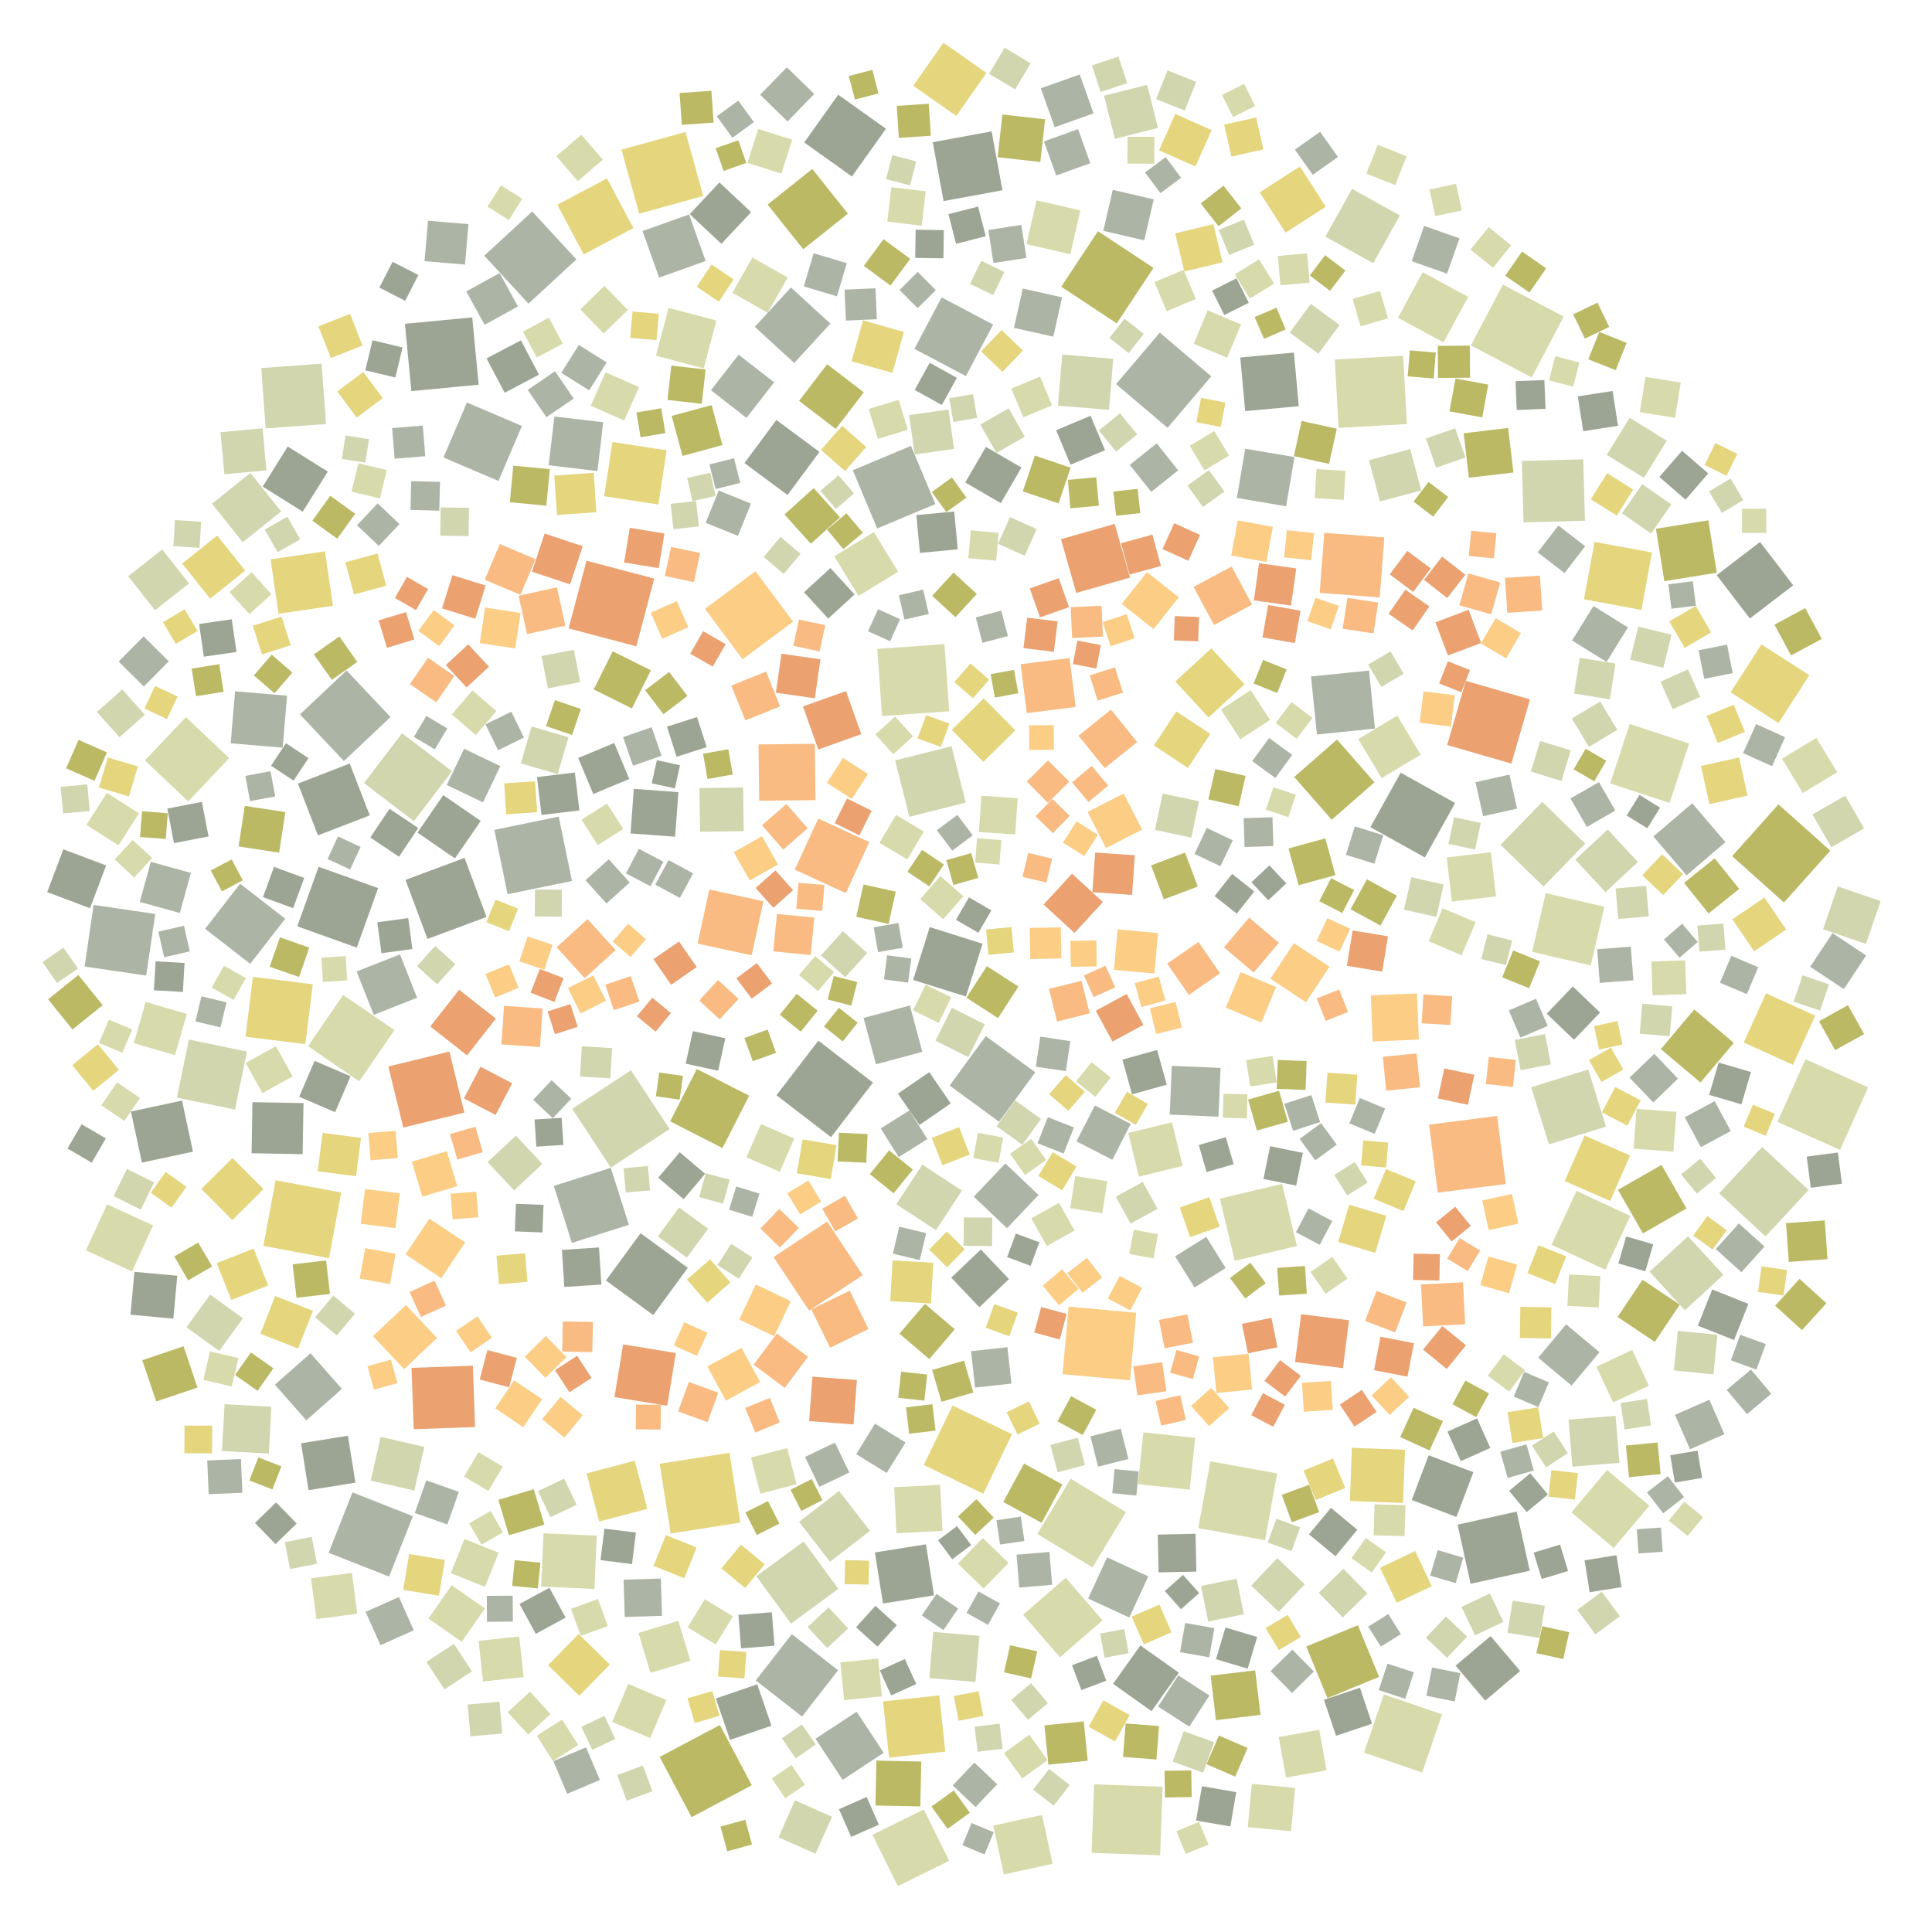 <?xml version="1.0" encoding="UTF-8" ?>
<svg width="927" height="927" viewBox="0 0 927 927" xmlns="http://www.w3.org/2000/svg" version="1.1">
<polygon points="392.665,499.323 418.853,519.442 398.734,545.629 372.547,525.51" fill="#9CA594" />
<polygon points="358.188,200.504 341.134,187.247 354.391,170.194 371.445,183.451" fill="#ACB4A5" />
<polygon points="479.365,538.22 455.642,520.871 472.992,497.148 496.714,514.498" fill="#ACB4A5" />
<polygon points="588.159,483.475 595.294,466.443 612.326,473.578 605.191,490.61" fill="#FCCD84" />
<polygon points="313.904,277.619 305.316,310.112 272.822,301.523 281.411,269.03" fill="#EBA170" />
<polygon points="691.908,822.551 682.375,850.469 654.457,840.936 663.99,813.018" fill="#D7DAAA" />
<polygon points="647.699,720.175 648.647,694.685 674.137,695.633 673.189,721.123" fill="#E5D57D" />
<polygon points="162.795,305.389 171.418,317.59 159.217,326.213 150.594,314.012" fill="#BBB964" />
<polygon points="640.479,172.514 673.246,170.719 675.041,203.485 642.275,205.281" fill="#D7DAAA" />
<polygon points="641.382,549.209 631.098,556.731 623.575,546.447 633.859,538.925" fill="#ACB4A5" />
<polygon points="507.628,194.636 509.653,170.142 534.147,172.167 532.122,196.661" fill="#D1D6AF" />
<polygon points="330.015,608.321 313.413,630.985 290.749,614.384 307.35,591.719" fill="#9CA594" />
<polygon points="592.472,131.656 604.095,124.436 611.315,136.059 599.692,143.279" fill="#D7DAAA" />
<polygon points="523.778,889.013 524.959,856.148 557.824,857.329 556.643,890.194" fill="#D7DAAA" />
<polygon points="414.348,488.426 436.571,482.458 442.54,504.681 420.316,510.65" fill="#ACB4A5" />
<polygon points="430.085,577.813 442.54,558.819 461.534,571.274 449.079,590.268" fill="#D1D6AF" />
<polygon points="274.401,596.361 265.721,569.02 293.062,560.339 301.743,587.68" fill="#ACB4A5" />
<polygon points="337.663,176.736 314.724,170.675 320.784,147.736 343.723,153.796" fill="#D7DAAA" />
<polygon points="657.524,396.884 672.057,370.747 698.194,385.279 683.662,411.416" fill="#9CA594" />
<polygon points="321.262,541.722 293.067,560.229 274.559,532.034 302.754,513.526" fill="#D1D6AF" />
<polygon points="78.178,298.533 88.594,292.344 94.782,302.759 84.367,308.948" fill="#E5D57D" />
<polygon points="179.322,486.937 171.117,466.134 191.92,457.929 200.125,478.732" fill="#ACB4A5" />
<polygon points="525.341,530.439 542.539,539.275 533.702,556.473 516.504,547.636" fill="#ACB4A5" />
<polygon points="533.07,340.461 545.623,356.036 530.048,368.589 517.495,353.014" fill="#F9BB82" />
<polygon points="111.566,555.62 126.415,570.563 111.472,585.412 96.623,570.469" fill="#E5D57D" />
<polygon points="456.679,350.229 472.006,335.075 487.16,350.402 471.833,365.556" fill="#E5D57D" />
<polygon points="633.218,597.282 621.799,591.229 627.852,579.81 639.271,585.863" fill="#ACB4A5" />
<polygon points="651.531,779.827 661.704,804.603 636.928,814.775 626.755,789.999" fill="#BBB964" />
<polygon points="726.161,226.691 704.82,229.23 702.281,207.889 723.622,205.35" fill="#BBB964" />
<polygon points="895.303,452.91 874.746,445.875 881.781,425.318 902.339,432.353" fill="#D1D6AF" />
<polygon points="257.634,372.852 275.821,370.657 278.016,388.844 259.829,391.039" fill="#9CA594" />
<polygon points="262.877,330.303 259.83,314.795 275.338,311.747 278.385,327.255" fill="#D1D6AF" />
<polygon points="166.936,688.891 170.556,711.39 148.057,715.009 144.438,692.51" fill="#9CA594" />
<polygon points="714.322,590.234 711.193,575.995 725.432,572.867 728.561,587.105" fill="#FCCD84" />
<polygon points="529.186,432.812 515.561,447.634 500.738,434.01 514.363,419.187" fill="#EBA170" />
<polygon points="658.889,126.325 635.948,113.539 648.735,90.598 671.675,103.384" fill="#D1D6AF" />
<polygon points="255.08,348.568 272.779,353.752 267.596,371.451 249.896,366.268" fill="#D1D6AF" />
<polygon points="406.836,102.501 385.395,119.592 368.304,98.151 389.745,81.06" fill="#BBB964" />
<polygon points="137.851,247.905 144.052,258.746 133.212,264.946 127.011,254.106" fill="#D1D6AF" />
<polygon points="286.346,736.837 285.215,762.399 259.654,761.267 260.785,735.706" fill="#D7DAAA" />
<polygon points="222.887,411.633 233.446,439.965 205.114,450.524 194.555,422.192" fill="#9CA594" />
<polygon points="570.636,828.489 555.672,818.824 565.337,803.86 580.301,813.525" fill="#ACB4A5" />
<polygon points="575.4,650.815 572.345,661.716 561.444,658.66 564.499,647.759" fill="#F9BB82" />
<polygon points="312.678,348.927 317.428,362.644 303.711,367.394 298.961,353.677" fill="#ACB4A5" />
<polygon points="253.218,187.075 266.319,178.133 275.262,191.234 262.16,200.177" fill="#ACB4A5" />
<polygon points="555.893,754.459 555.51,736.319 573.649,735.936 574.032,754.075" fill="#9CA594" />
<polygon points="503.285,474.5 518.934,470.577 522.858,486.226 507.209,490.149" fill="#F9BB82" />
<polygon points="58.662,330.804 69.446,342.935 57.315,353.719 46.531,341.588" fill="#D1D6AF" />
<polygon points="476.51,155.745 463.457,180.448 438.754,167.395 451.807,142.692" fill="#ACB4A5" />
<polygon points="767.575,471.592 766.336,455.454 782.475,454.214 783.714,470.353" fill="#ACB4A5" />
<polygon points="562.315,538.479 567.429,559.43 546.478,564.545 541.363,543.593" fill="#D7DAAA" />
<polygon points="607.283,615.662 597.491,622.999 590.153,613.207 599.945,605.87" fill="#BBB964" />
<polygon points="438.129,470.18 446.096,444.833 471.443,452.8 463.476,478.146" fill="#9CA594" />
<polygon points="694.525,686.894 708.724,680.546 715.071,694.746 700.872,701.093" fill="#9CA594" />
<polygon points="380.527,298.298 356.297,316.34 338.256,292.111 362.485,274.069" fill="#FCCD84" />
<polygon points="692.97,512.637 707.384,515.685 704.337,530.1 689.922,527.052" fill="#EBA170" />
<polygon points="430.931,274.295 411.94,285.934 400.301,266.943 419.292,255.305" fill="#D7DAAA" />
<polygon points="640.746,419.89 623.099,424.749 618.241,407.102 635.887,402.244" fill="#BBB964" />
<polygon points="699.345,731.557 727.72,725.276 734.001,753.65 705.627,759.931" fill="#9CA594" />
<polygon points="232.765,291.532 249.784,294.117 247.199,311.136 230.18,308.551" fill="#FCCD84" />
<polygon points="597.639,372.295 594.343,386.84 579.798,383.544 583.094,368.999" fill="#BBB964" />
<polygon points="381.343,417.259 392.617,392.767 417.109,404.04 405.836,428.533" fill="#F9BB82" />
<polygon points="721.1,136.547 750.289,151.896 734.939,181.084 705.751,165.735" fill="#D7DAAA" />
<polygon points="70.148,468.097 40.584,463.756 44.926,434.192 74.489,438.533" fill="#ACB4A5" />
<polygon points="319.871,216.056 315.902,242.068 289.89,238.099 293.859,212.088" fill="#E5D57D" />
<polygon points="453.154,309.069 455.436,341.283 423.222,343.565 420.94,311.35" fill="#D7DAAA" />
<polygon points="729.4,801.782 712.624,815.982 698.424,799.207 715.2,785.007" fill="#9CA594" />
<polygon points="617.087,242.925 593.471,238.918 597.478,215.303 621.094,219.309" fill="#ACB4A5" />
<polygon points="792.21,683.954 779.493,685.888 777.559,673.171 790.276,671.237" fill="#D1D6AF" />
<polygon points="703.313,326.667 734.103,335.599 725.171,366.388 694.381,357.456" fill="#EBA170" />
<polygon points="212.787,219.498 224.043,193.129 250.412,204.385 239.157,230.754" fill="#ACB4A5" />
<polygon points="741.66,428.557 769.796,435.075 763.277,463.211 735.141,456.693" fill="#D7DAAA" />
<polygon points="264.149,822.452 253.421,832.277 243.596,821.549 254.324,811.724" fill="#D7DAAA" />
<polygon points="670.165,769.051 662.173,752.22 679.004,744.229 686.996,761.059" fill="#E5D57D" />
<polygon points="744.437,597.25 756.432,571.426 782.257,583.421 770.261,609.246" fill="#D7DAAA" />
<polygon points="407.717,619.267 416.699,637.693 398.273,646.675 389.291,628.249" fill="#F9BB82" />
<polygon points="793.32,401.349 811.965,385.433 827.881,404.079 809.235,419.994" fill="#ACB4A5" />
<polygon points="372.531,201.511 393.198,216.839 377.87,237.506 357.203,222.178" fill="#9CA594" />
<polygon points="321.536,538.037 334.354,512.917 359.474,525.735 346.655,550.855" fill="#BBB964" />
<polygon points="447.539,68.236 475.79,63.038 480.988,91.29 452.736,96.487" fill="#9CA594" />
<polygon points="211.235,257.053 211.426,243.459 225.02,243.65 224.829,257.244" fill="#D1D6AF" />
<polygon points="753.545,383.103 767.216,375.282 775.037,388.952 761.366,396.774" fill="#ACB4A5" />
<polygon points="770.938,218.252 781.948,200.454 799.747,211.464 788.737,229.262" fill="#D1D6AF" />
<polygon points="730.205,221.183 759.67,220.377 760.476,249.842 731.011,250.648" fill="#D1D6AF" />
<polygon points="717.815,430.119 696.632,432.586 694.164,411.403 715.348,408.936" fill="#D7DAAA" />
<polygon points="755.838,412.484 771.407,398.021 785.871,413.591 770.301,428.054" fill="#D1D6AF" />
<polygon points="692.612,164.298 670.766,152.462 682.602,130.616 704.449,142.452" fill="#D7DAAA" />
<polygon points="793.991,643.844 776.135,631.884 788.096,614.028 805.951,625.988" fill="#BBB964" />
<polygon points="202.623,574.163 197.604,557.396 214.371,552.378 219.39,569.145" fill="#FCCD84" />
<polygon points="117.96,469.292 112.042,479.774 101.56,473.856 107.478,463.374" fill="#D7DAAA" />
<polygon points="443.523,672.046 430.991,670.682 432.355,658.149 444.888,659.514" fill="#BBB964" />
<polygon points="505.386,161.533 486.522,157.315 490.74,138.45 509.604,142.668" fill="#ACB4A5" />
<polygon points="463.716,478.706 473.524,463.567 488.663,473.375 478.855,488.513" fill="#BBB964" />
<polygon points="716.795,267.926 704.723,266.764 705.886,254.692 717.958,255.854" fill="#F9BB82" />
<polygon points="523.732,509.638 532.94,517.034 525.544,526.243 516.336,518.846" fill="#D7DAAA" />
<polygon points="324.288,649.202 320.137,674.516 294.822,670.365 298.974,645.05" fill="#EBA170" />
<polygon points="457.032,674.382 485.572,688.161 471.793,716.701 443.252,702.922" fill="#E5D57D" />
<polygon points="509.064,258.716 534.841,251.36 542.197,277.137 516.421,284.493" fill="#EBA170" />
<polygon points="513.727,709.528 540.229,725.545 524.213,752.047 497.71,736.031" fill="#D7DAAA" />
<polygon points="205.564,776.62 216.683,760.622 232.68,771.741 221.562,787.739" fill="#D7DAAA" />
<polygon points="509.811,659.347 512.752,626.938 545.161,629.879 542.22,662.289" fill="#FCCD84" />
<polygon points="341.456,194.375 346.648,213.558 327.465,218.749 322.273,199.566" fill="#BBB964" />
<polygon points="90.298,384.523 69.531,364.857 89.197,344.09 109.964,363.757" fill="#D7DAAA" />
<polygon points="666.097,548.256 665.038,560.225 653.069,559.165 654.128,547.196" fill="#E5D57D" />
<polygon points="484.135,613.721 469.93,627.241 456.41,613.036 470.614,599.516" fill="#9CA594" />
<polygon points="431.208,555.175 422.591,541.428 436.337,532.811 444.955,546.557" fill="#ACB4A5" />
<polygon points="578.908,846.504 584.846,832.746 598.604,838.684 592.666,852.442" fill="#BBB964" />
<polygon points="513.664,222.963 506.731,206.419 523.274,199.486 530.208,216.03" fill="#9CA594" />
<polygon points="450.687,813.481 453.564,840.462 426.583,843.339 423.707,816.358" fill="#E5D57D" />
<polygon points="60.925,560.907 73.953,567.321 67.54,580.349 54.512,573.936" fill="#D1D6AF" />
<polygon points="186.332,511.719 215.63,504.554 222.794,533.852 193.496,541.016" fill="#EBA170" />
<polygon points="560.219,205.272 535.514,184.305 556.481,159.6 581.186,180.567" fill="#ACB4A5" />
<polygon points="388.221,628.875 371.179,603.161 396.893,586.118 413.935,611.832" fill="#F9BB82" />
<polygon points="631.881,352.415 629.045,324.584 656.876,321.747 659.712,349.578" fill="#ACB4A5" />
<polygon points="340.353,426.798 366.295,432.444 360.649,458.386 334.707,452.74" fill="#F9BB82" />
<polygon points="372.271,332.366 374.961,313.67 393.657,316.361 390.966,335.056" fill="#EBA170" />
<polygon points="121.352,468.719 150.065,472.281 146.504,500.994 117.791,497.433" fill="#E5D57D" />
<polygon points="490.892,774.724 511.339,757.039 529.025,777.486 508.578,795.171" fill="#D7DAAA" />
<polygon points="845.494,550.322 867.783,570.956 847.149,593.244 824.861,572.611" fill="#D1D6AF" />
<polygon points="565.327,225.686 552.384,236.011 542.059,223.067 555.002,212.742" fill="#ACB4A5" />
<polygon points="206.04,584.705 223.171,596.151 211.725,613.282 194.594,601.835" fill="#FCCD84" />
<polygon points="357.186,805.324 344.491,804.416 345.4,791.721 358.094,792.629" fill="#E5D57D" />
<polygon points="536.244,445.936 555.649,447.703 553.882,467.109 534.476,465.342" fill="#FCCD84" />
<polygon points="465.992,409.322 469.378,421.244 457.456,424.63 454.07,412.708" fill="#BBB964" />
<polygon points="244.183,462.694 248.843,473.933 237.604,478.593 232.944,467.354" fill="#FCCD84" />
<polygon points="420.875,253.557 409.178,225.633 437.102,213.935 448.8,241.86" fill="#ACB4A5" />
<polygon points="626.052,760.141 613.535,773.344 600.331,760.827 612.849,747.623" fill="#D1D6AF" />
<polygon points="188.167,205.399 202.862,204.216 204.045,218.911 189.349,220.094" fill="#ACB4A5" />
<polygon points="572.69,281.604 590.976,271.812 600.767,290.098 582.482,299.889" fill="#F9BB82" />
<polygon points="239.26,745.008 232.686,761.38 216.314,754.806 222.888,738.434" fill="#D7DAAA" />
<polygon points="588.156,545.624 591.921,558.59 578.955,562.355 575.19,549.389" fill="#9CA594" />
<polygon points="231.767,384.973 214.373,376.671 222.675,359.278 240.069,367.579" fill="#ACB4A5" />
<polygon points="145.258,245.498 126.039,233.471 138.066,214.252 157.285,226.279" fill="#9CA594" />
<polygon points="878.19,408.158 855.967,433.021 831.105,410.798 853.327,385.935" fill="#BBB964" />
<polygon points="621.956,272.739 619.443,290.573 601.609,288.061 604.122,270.226" fill="#EBA170" />
<polygon points="447.789,783.033 469.927,784.904 468.056,807.042 445.918,805.171" fill="#D1D6AF" />
<polygon points="812.908,484.378 831.913,500.387 815.905,519.392 796.899,503.383" fill="#BBB964" />
<polygon points="357.577,873.148 360.844,885.019 348.972,888.286 345.706,876.414" fill="#BBB964" />
<polygon points="130.372,314.141 140.3,322.731 131.71,332.658 121.783,324.069" fill="#BBB964" />
<polygon points="619.701,336.864 629.733,344.478 622.119,354.509 612.088,346.896" fill="#D7DAAA" />
<polygon points="467.24,574.173 482.374,558.241 498.305,573.375 483.171,589.307" fill="#ACB4A5" />
<polygon points="197.369,187.665 194.292,155.367 226.589,152.289 229.667,184.587" fill="#9CA594" />
<polygon points="445.888,425.282 435.402,418.282 442.403,407.797 452.888,414.797" fill="#BBB964" />
<polygon points="436.201,199.16 455.103,196.489 457.773,215.391 438.871,218.061" fill="#D1D6AF" />
<polygon points="839.603,296.762 823.679,275.956 844.486,260.032 860.41,280.839" fill="#9CA594" />
<polygon points="614.203,652.616 624.141,660.138 616.619,670.077 606.68,662.555" fill="#EBA170" />
<polygon points="385.853,68.355 402.19,45.445 425.1,61.782 408.763,84.692" fill="#9CA594" />
<polygon points="177.666,401.852 186.883,388.068 200.667,397.285 191.45,411.07" fill="#9CA594" />
<polygon points="428.256,604.781 447.799,605.882 446.698,625.425 427.155,624.324" fill="#E5D57D" />
<polygon points="765.097,260.01 792.647,265.097 787.56,292.647 760.01,287.56" fill="#E5D57D" />
<polygon points="725.671,692.352 723.316,677.6 738.068,675.245 740.423,689.997" fill="#E5D57D" />
<polygon points="410.854,439.884 414.286,424.383 429.786,427.815 426.354,443.315" fill="#BBB964" />
<polygon points="456.568,358.048 463.367,385.109 436.306,391.908 429.507,364.847" fill="#D1D6AF" />
<polygon points="158.483,237.888 170.43,246.523 161.796,258.469 149.849,249.835" fill="#BBB964" />
<polygon points="282.694,187.292 269.321,178.88 277.733,165.508 291.106,173.92" fill="#ACB4A5" />
<polygon points="561.245,534.794 562.247,511.402 585.639,512.404 584.637,535.796" fill="#ACB4A5" />
<polygon points="516.512,394.069 526.736,400.534 520.27,410.759 510.046,404.293" fill="#FCCD84" />
<polygon points="510.36,553.486 497.838,548.561 502.764,536.04 515.285,540.965" fill="#ACB4A5" />
<polygon points="312.117,802.639 306.344,783.495 325.488,777.722 331.261,796.865" fill="#D7DAAA" />
<polygon points="266.951,74.958 278.922,64.631 289.249,76.603 277.277,86.929" fill="#D7DAAA" />
<polygon points="620.982,372.804 641.512,354.83 659.486,375.36 638.956,393.333" fill="#BBB964" />
<polygon points="329.873,814.863 341.754,811.388 345.23,823.27 333.348,826.745" fill="#E5D57D" />
<polygon points="377.948,133.133 368.364,150.068 351.429,140.484 361.013,123.549" fill="#D7DAAA" />
<polygon points="500.919,67.85 517.258,61.975 523.133,78.313 506.795,84.189" fill="#ACB4A5" />
<polygon points="468.173,296.243 480.368,292.997 483.613,305.192 471.419,308.437" fill="#ACB4A5" />
<polygon points="383.411,192.35 396.878,174.767 414.46,188.235 400.993,205.817" fill="#BBB964" />
<polygon points="830.356,229.629 836.474,239.955 826.148,246.073 820.03,235.746" fill="#D1D6AF" />
<polygon points="388.228,681.868 389.82,660.548 411.141,662.141 409.548,683.461" fill="#EBA170" />
<polygon points="441.163,539.785 430.833,524.746 445.872,514.416 456.202,529.455" fill="#9CA594" />
<polygon points="423.911,114.755 436.733,124.191 427.297,137.013 414.475,127.577" fill="#BBB964" />
<polygon points="355.245,730.551 321.783,735.805 316.529,702.343 349.99,697.089" fill="#E5D57D" />
<polygon points="260.109,671.357 251.075,684.778 237.654,675.744 246.688,662.323" fill="#FCCD84" />
<polygon points="364.247,384.215 363.952,357.187 390.98,356.893 391.275,383.921" fill="#F9BB82" />
<polygon points="577.93,225.648 570.875,213.891 582.632,206.836 589.687,218.593" fill="#D7DAAA" />
<polygon points="391.315,834.279 411.033,821.299 424.013,841.018 404.295,853.998" fill="#ACB4A5" />
<polygon points="345.417,827.688 360.727,856.593 331.822,871.903 316.512,842.998" fill="#BBB964" />
<polygon points="376.389,246.862 390.412,234.216 403.058,248.239 389.035,260.885" fill="#BBB964" />
<polygon points="241.836,482.628 260.338,483.88 259.087,502.383 240.584,501.131" fill="#F9BB82" />
<polygon points="155.927,264.552 159.757,290.661 133.647,294.491 129.817,268.382" fill="#E5D57D" />
<polygon points="613.706,523.35 617.943,538.212 603.081,542.449 598.844,527.587" fill="#BBB964" />
<polygon points="339.319,625.066 329.601,613.952 340.715,604.234 350.433,615.348" fill="#E5D57D" />
<polygon points="374.145,562.236 358.195,555.315 365.116,539.364 381.067,546.286" fill="#D7DAAA" />
<polygon points="362.887,756.309 385.579,739.638 402.25,762.33 379.558,779.001" fill="#D1D6AF" />
<polygon points="592.442,604.944 585.344,575.122 615.165,568.024 622.264,597.845" fill="#D7DAAA" />
<polygon points="193.456,762.816 196.311,745.644 213.483,748.498 210.629,765.67" fill="#E5D57D" />
<polygon points="852.853,538.281 866.31,508.251 896.34,521.708 882.883,551.738" fill="#D7DAAA" />
<polygon points="157.693,745.042 169.121,716.059 198.104,727.487 186.676,756.47" fill="#ACB4A5" />
<polygon points="563.938,327 581.191,311.065 597.126,328.319 579.873,344.254" fill="#E5D57D" />
<polygon points="752.061,626.584 752.796,611.531 767.849,612.267 767.113,627.32" fill="#D7DAAA" />
<polygon points="783.823,551.142 785.259,532.06 804.342,533.497 802.905,552.579" fill="#D7DAAA" />
<polygon points="776.486,606.207 780.276,593.249 793.235,597.04 789.444,609.998" fill="#9CA594" />
<polygon points="306.691,102.539 298.191,71.816 328.914,63.316 337.414,94.039" fill="#E5D57D" />
<polygon points="567.076,493.063 554.765,496.102 551.726,483.79 564.038,480.752" fill="#FCCD84" />
<polygon points="556.15,72.104 563.913,54.667 581.35,62.429 573.588,79.867" fill="#E5D57D" />
<polygon points="44.761,523.39 34.687,511.119 46.958,501.045 57.032,513.316" fill="#E5D57D" />
<polygon points="458.422,296.138 447.267,285.881 457.524,274.726 468.679,284.983" fill="#BBB964" />
<polygon points="513.738,291.32 528.531,290.652 529.198,305.445 514.406,306.113" fill="#F9BB82" />
<polygon points="583.436,796.093 588.006,780.88 603.219,785.45 598.649,800.663" fill="#9CA594" />
<polygon points="591.492,403.182 585.576,415.626 573.131,409.711 579.047,397.266" fill="#ACB4A5" />
<polygon points="257.07,783.947 249.275,769.623 263.599,761.829 271.393,776.152" fill="#9CA594" />
<polygon points="743.209,549.085 734.68,521.701 762.064,513.171 770.593,540.555" fill="#D1D6AF" />
<polygon points="544.023,590.054 555.626,592.227 553.453,603.831 541.85,601.658" fill="#D7DAAA" />
<polygon points="142.627,444.445 152.868,415.884 181.43,426.125 171.188,454.687" fill="#9CA594" />
<polygon points="326.188,430.838 314.409,424.462 320.785,412.683 332.564,419.059" fill="#ACB4A5" />
<polygon points="278.944,828.532 290.003,823.316 295.219,834.375 284.16,839.591" fill="#D1D6AF" />
<polygon points="339.078,358.481 324.644,363.115 320.01,348.68 334.445,344.046" fill="#9CA594" />
<polygon points="871.518,354.05 881.489,370.528 865.011,380.499 855.04,364.021" fill="#D7DAAA" />
<polygon points="368.482,720.223 373.955,731.06 363.118,736.533 357.645,725.696" fill="#BBB964" />
<polygon points="344.865,235.357 360.341,241.637 354.061,257.113 338.585,250.833" fill="#ACB4A5" />
<polygon points="465.792,254.488 479.144,255.671 477.962,269.023 464.609,267.84" fill="#D7DAAA" />
<polygon points="830.391,332.172 845.151,309.195 868.128,323.955 853.369,346.932" fill="#E5D57D" />
<polygon points="341.336,43.565 342.407,58.828 327.145,59.899 326.074,44.637" fill="#BBB964" />
<polygon points="64.5,610.233 85.069,612.125 83.177,632.694 62.608,630.801" fill="#9CA594" />
<polygon points="474.2,110.372 490.037,107.896 492.513,123.733 476.676,126.209" fill="#ACB4A5" />
<polygon points="41.473,395.785 51.3,380.424 66.661,390.251 56.834,405.611" fill="#D7DAAA" />
<polygon points="708.291,679.957 696.936,673.785 703.108,662.43 714.463,668.602" fill="#BBB964" />
<polygon points="640.764,746.702 628.062,736.179 638.585,723.478 651.286,734" fill="#9CA594" />
<polygon points="346.134,752.551 355.534,741.16 366.925,750.56 357.525,761.951" fill="#E5D57D" />
<polygon points="713.706,448.316 725.551,451.262 722.604,463.106 710.76,460.16" fill="#D1D6AF" />
<polygon points="664.205,257.857 662.005,286.658 633.205,284.458 635.404,255.658" fill="#F9BB82" />
<polygon points="83.931,506.245 64.191,500.522 69.914,480.782 89.654,486.505" fill="#D7DAAA" />
<polygon points="490.8,168.172 480.985,178.42 470.737,168.605 480.552,158.357" fill="#E5D57D" />
<polygon points="513.247,391.457 505.142,399.741 496.858,391.636 504.963,383.352" fill="#F9BB82" />
<polygon points="136.85,440.831 120.041,462.459 98.413,445.65 115.222,424.022" fill="#ACB4A5" />
<polygon points="689.858,572.264 685.693,539.616 718.34,535.451 722.505,568.099" fill="#F9BB82" />
<polygon points="502.283,597.871 494.839,584.582 508.128,577.139 515.571,590.427" fill="#D7DAAA" />
<polygon points="650.035,557.565 656.223,567.413 646.375,573.6 640.187,563.752" fill="#D1D6AF" />
<polygon points="368.323,493.989 372.365,505.156 361.197,509.197 357.156,498.03" fill="#BBB964" />
<polygon points="112.745,532.388 84.897,526.653 90.632,498.804 118.481,504.539" fill="#D1D6AF" />
<polygon points="206.452,492.521 220.308,474.901 237.928,488.757 224.072,506.377" fill="#EBA170" />
<polygon points="798.596,278.863 794.531,253.715 819.679,249.65 823.744,274.798" fill="#BBB964" />
<polygon points="516.138,339.214 492.668,342.169 489.712,318.7 513.182,315.744" fill="#F9BB82" />
<polygon points="497.427,253.875 491.65,266.654 478.871,260.877 484.648,248.098" fill="#D1D6AF" />
<polygon points="666.278,294.47 674.312,282.942 685.84,290.976 677.806,302.504" fill="#EBA170" />
<polygon points="576.267,760.935 593.363,757.479 596.818,774.575 579.722,778.031" fill="#D1D6AF" />
<polygon points="323.929,401.474 302.536,399.899 304.11,378.506 325.504,380.081" fill="#9CA594" />
<polygon points="444.268,740.971 448.18,765.47 423.681,769.383 419.769,744.883" fill="#9CA594" />
<polygon points="136.91,389.649 133.93,409.114 114.465,406.135 117.445,386.669" fill="#BBB964" />
<polygon points="384.828,823.616 362.623,806.308 379.931,784.103 402.136,801.411" fill="#ACB4A5" />
<polygon points="764.584,290.781 781.115,301.043 770.853,317.574 754.322,307.312" fill="#ACB4A5" />
<polygon points="762.354,358.375 754.185,344.748 767.812,336.578 775.981,350.205" fill="#D1D6AF" />
<polygon points="550.425,40.719 555.632,61.408 534.943,66.615 529.736,45.926" fill="#D1D6AF" />
<polygon points="402.585,715.375 417.406,734.541 398.24,749.363 383.418,730.197" fill="#D1D6AF" />
<polygon points="469.223,543.522 481.358,545.788 479.092,557.923 466.957,555.657" fill="#D7DAAA" />
<polygon points="716.377,128.486 705.569,119.795 714.26,108.986 725.068,117.678" fill="#D7DAAA" />
<polygon points="259.002,464.906 270.423,469.33 265.998,480.751 254.577,476.326" fill="#EBA170" />
<polygon points="253.567,145.678 232.37,122.681 255.368,101.484 276.564,124.482" fill="#ACB4A5" />
<polygon points="703,635.397 682.841,636.423 681.815,616.264 701.973,615.238" fill="#F9BB82" />
<polygon points="467.616,828.485 479.638,827.047 481.075,839.069 469.054,840.507" fill="#D1D6AF" />
<polygon points="543.723,655.614 557.637,653.588 559.662,667.502 545.749,669.527" fill="#F9BB82" />
<polygon points="145.624,529.269 145.204,553.764 120.71,553.344 121.129,528.85" fill="#9CA594" />
<polygon points="91.592,418.839 86.281,438.063 67.057,432.752 72.368,413.528" fill="#ACB4A5" />
<polygon points="271.802,651.168 261.688,661.076 251.779,650.961 261.894,641.053" fill="#FCCD84" />
<polygon points="117.654,273.787 100.844,287.219 87.412,270.41 104.222,256.977" fill="#E5D57D" />
<polygon points="124.933,639.934 132.052,621.848 150.138,628.968 143.018,647.053" fill="#E5D57D" />
<polygon points="197.459,656.314 226.899,655.277 227.937,684.718 198.496,685.755" fill="#EBA170" />
<polygon points="157.852,603.675 126.37,597.798 132.248,566.316 163.729,572.194" fill="#E5D57D" />
<polygon points="243.556,429.055 237.2,398.176 268.08,391.821 274.435,422.7" fill="#ACB4A5" />
<polygon points="644.373,656.464 621.388,653.544 624.308,630.559 647.293,633.479" fill="#EBA170" />
<polygon points="198.588,394.014 174.641,375.743 192.912,351.796 216.859,370.066" fill="#D1D6AF" />
<polygon points="513.7,224.408 507.896,241.559 490.745,235.756 496.548,218.604" fill="#BBB964" />
<polygon points="775.194,426.283 789.841,425.025 791.099,439.672 776.452,440.93" fill="#D1D6AF" />
<polygon points="382.276,476.832 392.326,484.947 384.21,494.997 374.16,486.882" fill="#BBB964" />
<polygon points="559.835,520.443 543.171,525.081 538.533,508.417 555.197,503.779" fill="#9CA594" />
<polygon points="241.907,375.873 256.743,374.897 257.72,389.733 242.884,390.709" fill="#E5D57D" />
<polygon points="269.615,599.699 287.415,598.552 288.562,616.352 270.762,617.499" fill="#9CA594" />
<polygon points="469.444,447.56 458.686,441.328 464.919,430.57 475.676,436.802" fill="#9CA594" />
<polygon points="467.86,665.783 465.933,648.333 483.382,646.406 485.31,663.855" fill="#ACB4A5" />
<polygon points="373.556,881.559 381.445,863.818 399.187,871.707 391.297,889.449" fill="#D1D6AF" />
<polygon points="679.866,476.669 680.774,498.805 658.638,499.713 657.73,477.577" fill="#FCCD84" />
<polygon points="376.523,665.934 361.596,654.777 372.752,639.85 387.68,651.006" fill="#F9BB82" />
<polygon points="292.08,412.3 302.137,423.448 290.99,433.505 280.932,422.358" fill="#ACB4A5" />
<polygon points="610.547,392.147 610.976,405.972 597.151,406.401 596.722,392.576" fill="#ACB4A5" />
<polygon points="651.254,515.68 650.263,530.008 635.935,529.017 636.926,514.689" fill="#E5D57D" />
<polygon points="580.732,352.152 569.947,368.455 553.644,357.67 564.429,341.367" fill="#E5D57D" />
<polygon points="791.39,722.456 774.283,742.752 753.987,725.645 771.094,705.349" fill="#D7DAAA" />
<polygon points="719.843,279.483 715.497,294.774 700.206,290.429 704.551,275.137" fill="#F9BB82" />
<polygon points="346.952,577.526 335.476,574.386 338.617,562.91 350.092,566.051" fill="#D1D6AF" />
<polygon points="440.325,130.477 449.011,139.19 440.298,147.876 431.612,139.163" fill="#ACB4A5" />
<polygon points="396.775,375.644 404.47,363.662 416.452,371.357 408.757,383.339" fill="#FCCD84" />
<polygon points="810.898,695.368 803.668,678.861 820.175,671.631 827.405,688.138" fill="#ACB4A5" />
<polygon points="659.119,736.638 659.532,721.807 674.364,722.221 673.95,737.052" fill="#D7DAAA" />
<polygon points="421.298,456.839 419.194,444.971 431.062,442.867 433.166,454.735" fill="#ACB4A5" />
<polygon points="637.907,463.817 626.624,480.887 609.553,469.604 620.837,452.534" fill="#FCCD84" />
<polygon points="345.186,87.538 360.396,101.79 346.143,117 330.933,102.748" fill="#9CA594" />
<polygon points="171.145,200.358 161.809,187.837 174.33,178.5 183.667,191.022" fill="#E5D57D" />
<polygon points="492.837,296.363 507.45,298.143 505.669,312.756 491.056,310.976" fill="#EBA170" />
<polygon points="836.673,500.23 847.354,476.623 870.961,487.304 860.28,510.91" fill="#E5D57D" />
<polygon points="513.562,499.547 511.41,513.959 496.999,511.807 499.151,497.396" fill="#ACB4A5" />
<polygon points="99.435,700.752 115.607,700.058 116.301,716.23 100.129,716.924" fill="#ACB4A5" />
<polygon points="529.373,110.762 533.922,91.104 553.58,95.653 549.031,115.311" fill="#ACB4A5" />
<polygon points="258.145,715.461 270.682,709.46 276.684,721.997 264.146,727.999" fill="#D1D6AF" />
<polygon points="841.659,456.45 831.228,441.078 846.6,430.648 857.031,446.02" fill="#E5D57D" />
<polygon points="480.199,241.405 463.132,231.496 473.042,214.429 490.108,224.339" fill="#9CA594" />
<polygon points="319.03,276.369 321.973,262.4 335.942,265.343 332.999,279.312" fill="#F9BB82" />
<polygon points="83.992,249.536 96.52,250.346 95.711,262.875 83.182,262.065" fill="#D1D6AF" />
<polygon points="636.043,489.832 631.78,479.054 642.558,474.791 646.821,485.569" fill="#F9BB82" />
<polygon points="704.656,292.587 710.66,308.506 694.741,314.51 688.737,298.591" fill="#EBA170" />
<polygon points="558.43,431.512 552.296,415.221 568.587,409.087 574.722,425.378" fill="#BBB964" />
<polygon points="281.179,838.377 287.828,854.048 272.157,860.697 265.508,845.026" fill="#ACB4A5" />
<polygon points="741.021,182.347 741.56,196.174 727.734,196.713 727.194,182.886" fill="#9CA594" />
<polygon points="290.013,733.48 305.121,735.345 303.256,750.454 288.147,748.588" fill="#9CA594" />
<polygon points="131.893,664.403 148.98,649.322 164.061,666.409 146.975,681.49" fill="#ACB4A5" />
<polygon points="356.545,377.842 356.844,398.778 335.908,399.078 335.608,378.141" fill="#D1D6AF" />
<polygon points="152.774,156.595 167.963,150.617 173.941,165.806 158.752,171.784" fill="#E5D57D" />
<polygon points="540.731,523.855 550.799,529.666 544.988,539.734 534.92,533.923" fill="#E5D57D" />
<polygon points="240.349,88.928 250.57,95.357 244.142,105.578 233.921,99.15" fill="#D7DAAA" />
<polygon points="354.346,479.299 345.296,489.106 335.489,480.056 344.539,470.249" fill="#F9BB82" />
<polygon points="263.8,225.103 262.144,242.627 244.62,240.971 246.276,223.447" fill="#BBB964" />
<polygon points="277.423,363.71 294.707,356.485 301.933,373.769 284.648,380.995" fill="#9CA594" />
<polygon points="772.593,375.897 781.954,347.387 810.464,356.747 801.103,385.257" fill="#D7DAAA" />
<polygon points="374.291,338.937 357.6,345.65 350.886,328.959 367.578,322.246" fill="#F9BB82" />
<polygon points="685.496,451.621 692.185,435.801 708.005,442.49 701.316,458.31" fill="#D7DAAA" />
<polygon points="260.222,558.477 246.64,571.161 233.955,557.579 247.537,544.894" fill="#D1D6AF" />
<polygon points="431.3,285.608 442.964,282.934 445.638,294.597 433.975,297.272" fill="#ACB4A5" />
<polygon points="553.481,301.865 538.236,289.752 550.349,274.508 565.593,286.621" fill="#FCCD84" />
<polygon points="343.466,814.961 363.336,808.145 370.151,828.015 350.282,834.831" fill="#9CA594" />
<polygon points="611.912,373.284 600.834,365.175 608.943,354.097 620.021,362.206" fill="#ACB4A5" />
<polygon points="313.519,460.223 325.799,451.744 334.278,464.024 321.998,472.503" fill="#EBA170" />
<polygon points="597.446,197.251 595.096,171.517 620.831,169.167 623.18,194.901" fill="#9CA594" />
<polygon points="827.886,455.653 815.376,456.61 814.42,444.1 826.929,443.143" fill="#D1D6AF" />
<polygon points="234.331,715.384 222.675,708.478 229.581,696.822 241.237,703.728" fill="#D7DAAA" />
<polygon points="755.213,498.894 742.141,486.381 754.654,473.309 767.726,485.822" fill="#9CA594" />
<polygon points="645.536,129.81 638.187,139.545 628.453,132.196 635.801,122.462" fill="#BBB964" />
<polygon points="465.354,869.781 454.654,877.502 446.933,866.801 457.633,859.081" fill="#BBB964" />
<polygon points="494.358,460.178 494.04,445.252 508.967,444.934 509.285,459.86" fill="#FCCD84" />
<polygon points="876.325,625.311 864.624,638.208 851.726,626.507 863.428,613.609" fill="#BBB964" />
<polygon points="814.645,636.08 821.538,618.706 838.912,625.599 832.019,642.973" fill="#9CA594" />
<polygon points="616.818,111.602 604.421,92.288 623.734,79.891 636.131,99.205" fill="#E5D57D" />
<polygon points="438.185,41.156 452.661,20.501 473.316,34.977 458.84,55.632" fill="#E5D57D" />
<polygon points="698.21,205.506 703.092,219.522 689.075,224.403 684.194,210.387" fill="#D1D6AF" />
<polygon points="472.503,491.457 464.608,507.221 448.844,499.325 456.74,483.561" fill="#D1D6AF" />
<polygon points="729.487,627.071 744.395,627.298 744.168,642.206 729.26,641.979" fill="#E5D57D" />
<polygon points="816.099,550.43 808.369,536.09 822.709,528.36 830.439,542.7" fill="#ACB4A5" />
<polygon points="613.558,833.477 632.987,829.989 636.476,849.418 617.047,852.907" fill="#D7DAAA" />
<polygon points="82.302,579.45 72.325,572.302 79.473,562.326 89.449,569.474" fill="#E5D57D" />
<polygon points="324.731,288.458 330.255,300.952 317.761,306.476 312.237,293.982" fill="#FCCD84" />
<polygon points="476.123,584.238 475.988,597.875 462.351,597.74 462.486,584.103" fill="#D1D6AF" />
<polygon points="411.345,471.223 408.412,482.519 397.116,479.586 400.049,468.29" fill="#BBB964" />
<polygon points="778.233,246.271 787.947,232.317 801.901,242.03 792.188,255.985" fill="#D1D6AF" />
<polygon points="616.923,158.082 606.477,162.581 601.977,152.135 612.423,147.636" fill="#BBB964" />
<polygon points="505.055,894.276 481.643,899.355 476.564,875.943 499.976,870.864" fill="#D7DAAA" />
<polygon points="113.473,312.817 97.791,315.075 95.533,299.394 111.215,297.136" fill="#9CA594" />
<polygon points="127.471,205.558 125.351,176.599 154.31,174.479 156.43,203.438" fill="#D1D6AF" />
<polygon points="132.205,740.88 122.327,730.74 132.466,720.861 142.345,731.001" fill="#9CA594" />
<polygon points="798.372,450.752 807.108,443.249 814.611,451.985 805.875,459.488" fill="#ACB4A5" />
<polygon points="151.809,776.867 149.247,757.266 168.848,754.703 171.41,774.305" fill="#D7DAAA" />
<polygon points="864.939,467.983 877.566,472.297 873.253,484.924 860.626,480.61" fill="#D1D6AF" />
<polygon points="797.781,744.548 786.172,745.367 785.353,733.758 796.962,732.939" fill="#ACB4A5" />
<polygon points="517.113,689.833 520.587,702.941 507.48,706.415 504.006,693.308" fill="#D1D6AF" />
<polygon points="513.472,579.673 515.942,564.302 531.313,566.771 528.843,582.142" fill="#D7DAAA" />
<polygon points="520.005,825.941 521.906,844.818 503.029,846.719 501.128,827.843" fill="#BBB964" />
<polygon points="658.153,754.526 648.461,747.633 655.354,737.941 665.046,744.833" fill="#D7DAAA" />
<polygon points="534.068,807.93 547.181,789.489 565.622,802.603 552.509,821.043" fill="#9CA594" />
<polygon points="740.021,384.762 760.602,404.789 740.576,425.37 719.995,405.343" fill="#D1D6AF" />
<polygon points="371.042,435.592 362.563,426.086 372.069,417.607 380.548,427.114" fill="#EBA170" />
<polygon points="522.1,766.992 531.212,747.249 550.956,756.361 541.844,776.104" fill="#ACB4A5" />
<polygon points="582.188,107.553 586.596,125.868 568.282,130.276 563.873,111.962" fill="#E5D57D" />
<polygon points="315.661,593.275 325.822,579.358 339.739,589.519 329.578,603.436" fill="#D1D6AF" />
<polygon points="540.582,476.937 548.598,491.753 533.783,499.769 525.767,484.953" fill="#EBA170" />
<polygon points="452.231,734.537 430.159,735.665 429.03,713.593 451.102,712.464" fill="#D7DAAA" />
<polygon points="777.022,701.88 754.457,703.733 752.604,681.168 775.169,679.315" fill="#D1D6AF" />
<polygon points="301.236,148.723 289.679,159.981 278.421,148.424 289.979,137.166" fill="#D7DAAA" />
<polygon points="293.981,312.499 312.292,321.606 303.185,339.917 284.874,330.81" fill="#BBB964" />
<polygon points="306.754,480.622 294.503,484.693 290.432,472.442 302.682,468.371" fill="#F9BB82" />
<polygon points="529.385,815.86 542.061,822.905 535.016,835.581 522.34,828.536" fill="#E5D57D" />
<polygon points="419.844,683.084 434.479,692.11 425.453,706.745 410.818,697.719" fill="#ACB4A5" />
<polygon points="123.953,699.27 135.019,703.579 130.71,714.645 119.644,710.336" fill="#BBB964" />
<polygon points="563.397,251.055 575.792,256.66 570.187,269.055 557.791,263.45" fill="#EBA170" />
<polygon points="279.6,262.08 273.533,280.378 255.235,274.311 261.302,256.013" fill="#EBA170" />
<polygon points="484.274,641.154 472.958,637.047 477.066,625.732 488.381,629.839" fill="#E5D57D" />
<polygon points="546.36,706.023 545.24,717.581 533.682,716.461 534.802,704.903" fill="#ACB4A5" />
<polygon points="273.973,771.919 286.931,767.237 291.613,780.195 278.654,784.877" fill="#D7DAAA" />
<polygon points="760.823,359.253 770.701,365.023 764.931,374.901 755.053,369.131" fill="#BBB964" />
<polygon points="574.95,733.214 580.739,701.173 612.78,706.962 606.991,739.003" fill="#D7DAAA" />
<polygon points="788.296,591.802 776.328,570.901 797.229,558.932 809.198,579.833" fill="#BBB964" />
<polygon points="530.682,406.903 521.836,389.587 539.152,380.741 547.998,398.057" fill="#FCCD84" />
<polygon points="116.54,632.537 105.166,648.221 89.482,636.847 100.856,621.163" fill="#D1D6AF" />
<polygon points="809.907,321.17 815.798,334.364 802.604,340.255 796.713,327.06" fill="#D1D6AF" />
<polygon points="605.747,305.836 608.464,290.301 623.999,293.018 621.282,308.553" fill="#EBA170" />
<polygon points="350.802,596.795 361.013,603.327 354.481,613.537 344.271,607.006" fill="#D1D6AF" />
<polygon points="556.103,633.299 569.728,630.635 572.393,644.26 558.768,646.924" fill="#F9BB82" />
<polygon points="665.975,449.261 663.178,466.209 646.23,463.412 649.027,446.463" fill="#EBA170" />
<polygon points="483.892,749.896 471.941,762.206 459.63,750.254 471.582,737.944" fill="#D7DAAA" />
<polygon points="468.079,867.042 457.145,856.654 467.532,845.72 478.467,856.107" fill="#ACB4A5" />
<polygon points="260.268,591.343 247.039,590.827 247.555,577.598 260.784,578.114" fill="#9CA594" />
<polygon points="431.571,639.902 443.79,625.587 458.104,637.805 445.886,652.12" fill="#BBB964" />
<polygon points="662.136,139.603 665.972,152.742 652.833,156.578 648.997,143.439" fill="#D7DAAA" />
<polygon points="578.764,593.486 588.096,608.421 573.161,617.754 563.829,602.819" fill="#ACB4A5" />
<polygon points="803.14,657.536 805.059,638.552 824.043,640.471 822.124,659.455" fill="#D1D6AF" />
<polygon points="570.829,714.756 545.992,712.119 548.628,687.282 573.465,689.918" fill="#D7DAAA" />
<polygon points="534.983,320.21 538.805,332.36 526.655,336.182 522.833,324.032" fill="#F9BB82" />
<polygon points="646.521,613.497 636.075,620.765 628.807,610.319 639.254,603.051" fill="#D7DAAA" />
<polygon points="316.257,133.188 308.298,110.864 330.621,102.905 338.58,125.229" fill="#ACB4A5" />
<polygon points="624.71,663.472 638.603,662.593 639.482,676.486 625.588,677.365" fill="#FCCD84" />
<polygon points="692.686,424.413 689.197,439.962 673.648,436.473 677.137,420.925" fill="#D1D6AF" />
<polygon points="808.028,423.61 822.715,411.829 834.496,426.516 819.809,438.297" fill="#BBB964" />
<polygon points="194.796,626.174 209.709,642.001 193.882,656.914 178.969,641.087" fill="#FCCD84" />
<polygon points="374.523,257.632 384.124,265.756 376,275.356 366.399,267.232" fill="#D1D6AF" />
<polygon points="869.65,390.811 885.381,381.767 894.426,397.498 878.695,406.542" fill="#D1D6AF" />
<polygon points="493.237,825.196 485.196,815.658 494.734,807.618 502.775,817.156" fill="#D1D6AF" />
<polygon points="165.798,208.954 177.046,210.734 175.266,221.983 164.017,220.203" fill="#D1D6AF" />
<polygon points="304.534,700.885 310.612,723.962 287.536,730.04 281.457,706.964" fill="#E5D57D" />
<polygon points="509.198,137.561 526.809,110.925 553.446,128.536 535.834,155.173" fill="#BBB964" />
<polygon points="751.496,602.806 746.203,616.127 732.883,610.834 738.175,597.513" fill="#E5D57D" />
<polygon points="553.933,135.348 567.908,129.471 573.786,143.446 559.811,149.323" fill="#D7DAAA" />
<polygon points="168.186,516.4 160.798,533.639 143.559,526.252 150.946,509.012" fill="#9CA594" />
<polygon points="416.519,302.903 421.297,292.315 431.885,297.093 427.106,307.681" fill="#ACB4A5" />
<polygon points="489.789,727.705 491.519,739.37 479.854,741.1 478.124,729.436" fill="#ACB4A5" />
<polygon points="293.741,826.217 301.469,807.979 319.707,815.708 311.979,833.945" fill="#D7DAAA" />
<polygon points="686.493,272.735 678.095,284.008 666.822,275.609 675.221,264.337" fill="#EBA170" />
<polygon points="213.252,810.587 204.613,797.4 217.8,788.761 226.439,801.948" fill="#D1D6AF" />
<polygon points="189.23,494.249 172.377,518.827 147.799,501.974 164.652,477.396" fill="#D7DAAA" />
<polygon points="134.307,449.759 148.41,454.672 143.496,468.775 129.394,463.861" fill="#BBB964" />
<polygon points="230.674,393.906 218.281,411.887 200.301,399.494 212.694,381.514" fill="#9CA594" />
<polygon points="703.958,785.244 694.335,795.43 684.149,785.807 693.772,775.621" fill="#D1D6AF" />
<polygon points="299.032,397.713 286.842,405.503 279.052,393.313 291.242,385.523" fill="#D7DAAA" />
<polygon points="773.756,187.598 776.351,204.301 759.647,206.895 757.053,190.192" fill="#9CA594" />
<polygon points="602.262,801.457 604.797,822.822 583.431,825.357 580.896,803.992" fill="#BBB964" />
<polygon points="560.024,462.354 575.024,451.971 585.407,466.972 570.406,477.355" fill="#F9BB82" />
<polygon points="87.335,528.072 92.594,552.577 68.088,557.836 62.83,533.331" fill="#9CA594" />
<polygon points="821.013,303.447 808.322,310.827 800.942,298.136 813.633,290.756" fill="#E5D57D" />
<polygon points="491.348,702.261 509.759,712.248 499.772,730.659 481.361,720.672" fill="#BBB964" />
<polygon points="713.86,660.05 721.523,649.833 731.74,657.495 724.078,667.713" fill="#D7DAAA" />
<polygon points="600.09,331.151 609.397,345.417 595.131,354.724 585.824,340.459" fill="#D7DAAA" />
<polygon points="478.126,217.323 470.343,203.717 483.95,195.934 491.733,209.54" fill="#D1D6AF" />
<polygon points="659.033,303.922 644.232,301.661 646.492,286.86 661.293,289.12" fill="#F9BB82" />
<polygon points="283.465,194.686 290.544,178.642 306.588,185.72 299.51,201.765" fill="#D7DAAA" />
<polygon points="326.08,527.64 314.689,525.998 316.33,514.607 327.721,516.249" fill="#BBB964" />
<polygon points="58.663,505.136 47.52,500.38 52.276,489.237 63.419,493.992" fill="#D7DAAA" />
<polygon points="142.936,375.963 167.805,366.355 177.413,391.224 152.544,400.832" fill="#9CA594" />
<polygon points="278.553,486.264 272.486,474.058 284.691,467.99 290.759,480.196" fill="#FCCD84" />
<polygon points="780.479,164.5 775.24,177.635 762.106,172.397 767.344,159.262" fill="#BBB964" />
<polygon points="401.571,142.165 385.675,137.429 390.412,121.533 406.308,126.269" fill="#ACB4A5" />
<polygon points="469.313,99.104 472.968,113.34 458.732,116.995 455.077,102.759" fill="#9CA594" />
<polygon points="502.876,364.836 513.023,375.064 502.795,385.211 492.648,374.983" fill="#F9BB82" />
<polygon points="50.791,546.222 44.011,557.856 32.377,551.077 39.157,539.443" fill="#9CA594" />
<polygon points="573.872,873.51 576.713,857.052 593.171,859.892 590.331,876.35" fill="#9CA594" />
<polygon points="816.15,367.509 834.452,363.451 838.51,381.753 820.208,385.812" fill="#E5D57D" />
<polygon points="325.363,677.224 330.517,663.081 344.661,668.236 339.506,682.379" fill="#F9BB82" />
<polygon points="765.477,784.19 756.782,772.444 768.527,763.749 777.222,775.495" fill="#D1D6AF" />
<polygon points="233.023,280.943 228.057,296.888 212.112,291.923 217.078,275.978" fill="#EBA170" />
<polygon points="505.589,866.381 495.674,858.695 503.359,848.781 513.274,856.466" fill="#D1D6AF" />
<polygon points="465.307,553.969 452.182,559.1 447.051,545.975 460.176,540.844" fill="#E5D57D" />
<polygon points="760.453,162.479 754.839,150.827 766.49,145.213 772.105,156.865" fill="#BBB964" />
<polygon points="679.727,505.444 681.361,521.686 665.119,523.321 663.484,507.078" fill="#F9BB82" />
<polygon points="441.581,866.75 420.045,866.291 420.505,844.754 442.041,845.214" fill="#BBB964" />
<polygon points="847.229,644.895 842.762,657.152 830.504,652.685 834.972,640.427" fill="#ACB4A5" />
<polygon points="776.06,489.926 778.501,501.149 767.277,503.59 764.836,492.367" fill="#E5D57D" />
<polygon points="444.159,91.77 442.246,108.271 425.745,106.359 427.658,89.857" fill="#D7DAAA" />
<polygon points="225.715,833.111 224.405,817.853 239.663,816.543 240.973,831.801" fill="#D1D6AF" />
<polygon points="767.441,648.812 754.066,664.816 738.062,651.442 751.436,635.438" fill="#ACB4A5" />
<polygon points="400.516,394.949 406.39,383.119 418.22,388.994 412.346,400.824" fill="#EBA170" />
<polygon points="621.408,857.867 619.467,878.623 598.711,876.683 600.652,855.927" fill="#D7DAAA" />
<polygon points="291.249,85.596 303.906,109.431 280.071,122.088 267.414,98.252" fill="#E5D57D" />
<polygon points="181.031,442.512 195.875,440.519 197.868,455.363 183.024,457.356" fill="#9CA594" />
<polygon points="620.81,218.872 624.523,201.982 641.412,205.695 637.7,222.585" fill="#BBB964" />
<polygon points="814.985,312.019 828.658,309.299 831.378,322.972 817.705,325.692" fill="#ACB4A5" />
<polygon points="726.81,498.958 741.347,496.159 744.146,510.695 729.609,513.494" fill="#D1D6AF" />
<polygon points="410.198,47.767 407.272,36.458 418.58,33.533 421.506,44.841" fill="#BBB964" />
<polygon points="662.378,641.373 678.436,644.488 675.321,660.546 659.264,657.431" fill="#EBA170" />
<polygon points="354.296,774.853 370.345,773.58 371.619,789.63 355.569,790.903" fill="#9CA594" />
<polygon points="181.75,261.926 171.283,251.997 181.212,241.531 191.679,251.46" fill="#ACB4A5" />
<polygon points="707.965,375.321 724.263,371.671 727.914,387.969 711.615,391.62" fill="#ACB4A5" />
<polygon points="689.847,165.96 705.237,165.829 705.368,181.219 689.978,181.35" fill="#BBB964" />
<polygon points="94.753,665.761 74.954,672.447 68.268,652.648 88.068,645.962" fill="#BBB964" />
<polygon points="128.964,697.443 106.509,696.209 107.743,673.753 130.199,674.988" fill="#D1D6AF" />
<polygon points="203.598,694.25 198.802,715.187 177.865,710.391 182.661,689.454" fill="#D1D6AF" />
<polygon points="313.051,859.452 300.72,864.031 296.14,851.7 308.471,847.12" fill="#D1D6AF" />
<polygon points="630.407,802.009 619.933,812.312 609.63,801.839 620.103,791.535" fill="#ACB4A5" />
<polygon points="258.619,179.764 242.137,188.445 233.455,171.963 249.937,163.282" fill="#9CA594" />
<polygon points="481.746,802.42 484.66,789.419 497.661,792.333 494.746,805.334" fill="#BBB964" />
<polygon points="501.955,556.579 491.816,563.762 484.633,553.623 494.772,546.44" fill="#D7DAAA" />
<polygon points="627.029,620.726 613.733,621.632 612.827,608.336 626.123,607.429" fill="#BBB964" />
<polygon points="135.635,358.745 110.69,356.645 112.79,331.7 137.735,333.8" fill="#ACB4A5" />
<polygon points="872.799,490.016 886.675,482.286 894.405,496.162 880.529,503.892" fill="#BBB964" />
<polygon points="669.427,88.819 655.612,83.318 661.112,69.504 674.927,75.004" fill="#D7DAAA" />
<polygon points="493.353,409.247 504.834,411.991 502.091,423.472 490.609,420.728" fill="#F9BB82" />
<polygon points="513.607,243.892 512.365,230.247 526.01,229.005 527.252,242.65" fill="#BBB964" />
<polygon points="566.067,579.379 580.248,574.425 585.201,588.606 571.021,593.559" fill="#E5D57D" />
<polygon points="292.609,798.664 277.959,813.635 262.989,798.985 277.638,784.015" fill="#E5D57D" />
<polygon points="576.137,97.613 587.058,89.086 595.585,100.007 584.664,108.534" fill="#BBB964" />
<polygon points="251.946,601.325 253.11,615.02 239.414,616.185 238.25,602.489" fill="#E5D57D" />
<polygon points="408.554,173.351 414.107,153.723 433.735,159.276 428.182,178.904" fill="#E5D57D" />
<polygon points="631.659,225.084 645.578,225.919 644.743,239.838 630.823,239.003" fill="#D7DAAA" />
<polygon points="435.338,412.345 421.982,404.395 429.932,391.039 443.288,398.989" fill="#D7DAAA" />
<polygon points="441.391,265.283 439.692,247.129 457.845,245.43 459.544,263.583" fill="#9CA594" />
<polygon points="43.189,435.785 22.653,428.046 30.392,407.51 50.928,415.25" fill="#9CA594" />
<polygon points="189.753,589.288 173.056,587.196 175.148,570.499 191.845,572.591" fill="#FCCD84" />
<polygon points="499.039,180.719 504.781,194.496 491.003,200.238 485.261,186.461" fill="#D7DAAA" />
<polygon points="809.935,593.194 826.91,611.678 808.425,628.653 791.451,610.168" fill="#D1D6AF" />
<polygon points="250.928,159.09 263.363,152.437 270.015,164.872 257.58,171.525" fill="#D7DAAA" />
<polygon points="524.703,54.395 506.044,61.033 499.406,42.374 518.065,35.737" fill="#ACB4A5" />
<polygon points="358.656,78.167 363.814,61.888 380.092,67.046 374.935,83.324" fill="#D7DAAA" />
<polygon points="311.907,571.156 300.238,572.194 299.2,560.525 310.869,559.487" fill="#D1D6AF" />
<polygon points="181.684,297.667 194.836,293.686 198.817,306.839 185.665,310.819" fill="#EBA170" />
<polygon points="205.371,315.612 218.014,324.32 209.306,336.963 196.663,328.255" fill="#F9BB82" />
<polygon points="421.021,790.085 410.74,780.771 420.053,770.49 430.334,779.804" fill="#9CA594" />
<polygon points="425.684,458.376 437.248,459.912 435.711,471.476 424.148,469.94" fill="#ACB4A5" />
<polygon points="482.989,677.601 493.677,672.411 498.868,683.099 488.179,688.29" fill="#E5D57D" />
<polygon points="187.367,344.052 165.013,365.143 143.923,342.789 166.277,321.698" fill="#ACB4A5" />
<polygon points="385.266,338.973 405.904,331.603 413.274,352.241 392.636,359.612" fill="#EBA170" />
<polygon points="543.19,429.392 524.151,428.101 525.442,409.063 544.48,410.354" fill="#EBA170" />
<polygon points="377.542,32.297 390.693,45.118 377.871,58.269 364.721,45.447" fill="#ACB4A5" />
<polygon points="203.706,125.308 205.36,105.901 224.767,107.555 223.113,126.962" fill="#ACB4A5" />
<polygon points="714.099,184.534 711.197,200.278 695.453,197.375 698.355,181.631" fill="#BBB964" />
<polygon points="455.417,892.83 430.8,904.981 418.648,880.364 443.265,868.213" fill="#D7DAAA" />
<polygon points="393.639,235.512 402.304,228.069 409.746,236.734 401.081,244.176" fill="#D1D6AF" />
<polygon points="185.324,281.032 169.886,285.215 165.703,269.777 181.141,265.594" fill="#E5D57D" />
<polygon points="73.447,587.961 63.354,610.045 41.269,599.952 51.362,577.868" fill="#D7DAAA" />
<polygon points="466.83,335.046 457.896,327.282 465.66,318.347 474.595,326.111" fill="#E5D57D" />
<polygon points="502.661,844.542 490.484,853.32 481.707,841.143 493.884,832.366" fill="#D7DAAA" />
<polygon points="321.061,322.406 329.839,333.915 318.33,342.694 309.551,331.184" fill="#BBB964" />
<polygon points="581.974,651.251 599.094,649.593 600.752,666.712 583.632,668.371" fill="#FCCD84" />
<polygon points="876.881,604.151 858.293,605.476 856.969,586.888 875.557,585.564" fill="#BBB964" />
<polygon points="470.823,125.123 481.907,130.513 476.518,141.597 465.434,136.207" fill="#D1D6AF" />
<polygon points="264.676,518.291 274.087,527.154 265.225,536.565 255.813,527.702" fill="#ACB4A5" />
<polygon points="401.397,549.446 398.631,565.735 382.341,562.969 385.108,546.679" fill="#E5D57D" />
<polygon points="840.132,514.392 835.566,529.893 820.064,525.327 824.631,509.826" fill="#9CA594" />
<polygon points="512.924,291.33 499.009,296.223 494.116,282.308 508.031,277.415" fill="#EBA170" />
<polygon points="213.963,626.451 201.978,631.915 196.515,619.93 208.499,614.467" fill="#F9BB82" />
<polygon points="194.405,144.329 182.032,137.993 188.369,125.62 200.742,131.957" fill="#9CA594" />
<polygon points="771.131,227.041 783.625,234.912 775.754,247.406 763.261,239.535" fill="#E5D57D" />
<polygon points="340.399,222.843 352.207,219.882 355.168,231.689 343.361,234.651" fill="#ACB4A5" />
<polygon points="334.238,742.503 328.314,757.243 313.573,751.319 319.497,736.579" fill="#E5D57D" />
<polygon points="480.447,403.109 479.555,414.773 467.891,413.882 468.783,402.218" fill="#D7DAAA" />
<polygon points="530.431,463.376 535.103,473.745 524.734,478.416 520.063,468.047" fill="#F9BB82" />
<polygon points="685.428,231.253 694.864,238.455 687.661,247.891 678.225,240.688" fill="#BBB964" />
<polygon points="642.871,673.944 653.433,666.89 660.487,677.452 649.925,684.506" fill="#EBA170" />
<polygon points="738.885,276.18 739.977,292.946 723.212,294.038 722.12,277.272" fill="#F9BB82" />
<polygon points="289.424,202.601 286.659,226 263.26,223.236 266.025,199.836" fill="#ACB4A5" />
<polygon points="485.267,444.83 486.435,456.975 474.29,458.143 473.122,445.998" fill="#E5D57D" />
<polygon points="167.995,417.185 157.175,412.169 162.191,401.349 173.011,406.365" fill="#ACB4A5" />
<polygon points="610.927,684.598 600.375,679.012 605.961,668.461 616.512,674.046" fill="#EBA170" />
<polygon points="452.691,782.151 442.304,775.127 449.328,764.74 459.715,771.764" fill="#ACB4A5" />
<polygon points="552.933,256.519 557.037,271.569 541.987,275.673 537.883,260.623" fill="#EBA170" />
<polygon points="632.736,764.25 644.56,752.692 656.119,764.515 644.295,776.074" fill="#D1D6AF" />
<polygon points="544.44,306.244 532.881,310.065 529.06,298.507 540.619,294.685" fill="#FCCD84" />
<polygon points="676.654,215.519 681.917,235.322 662.113,240.585 656.85,220.781" fill="#D1D6AF" />
<polygon points="645.803,410.169 650.048,396.504 663.713,400.748 659.469,414.414" fill="#ACB4A5" />
<polygon points="606.224,565.686 609.413,549.971 625.128,553.16 621.939,568.875" fill="#9CA594" />
<polygon points="642.082,595.849 647.381,578.054 665.176,583.352 659.877,601.148" fill="#E5D57D" />
<polygon points="504.839,760.408 489.077,761.737 487.748,745.975 503.511,744.646" fill="#ACB4A5" />
<polygon points="682.102,490.983 682.945,477.168 696.76,478.011 695.918,491.826" fill="#F9BB82" />
<polygon points="317.627,775.299 299.753,775.842 299.21,757.968 317.084,757.425" fill="#ACB4A5" />
<polygon points="516.948,307.359 528.2,309.52 526.038,320.773 514.786,318.611" fill="#EBA170" />
<polygon points="439.622,808.018 427.608,813.483 422.143,801.468 434.157,796.003" fill="#9CA594" />
<polygon points="245.346,341.494 251.395,353.89 238.999,359.939 232.95,347.543" fill="#ACB4A5" />
<polygon points="332.222,240.453 329.752,229.333 340.872,226.862 343.342,237.982" fill="#D1D6AF" />
<polygon points="599.894,521.32 597.887,508.645 610.563,506.637 612.57,519.313" fill="#D7DAAA" />
<polygon points="362.666,616.329 379.448,624.325 371.452,641.108 354.67,633.112" fill="#FCCD84" />
<polygon points="582.671,781.211 580.204,795.203 566.212,792.735 568.68,778.743" fill="#ACB4A5" />
<polygon points="361.725,58.594 351.417,66.088 343.924,55.779 354.232,48.286" fill="#ACB4A5" />
<polygon points="748.547,741.114 752.383,753.78 739.717,757.616 735.881,744.95" fill="#9CA594" />
<polygon points="27.379,471.67 20.411,461.646 30.434,454.678 37.403,464.701" fill="#D1D6AF" />
<polygon points="355.776,646.714 364.709,663.112 348.311,672.045 339.378,655.647" fill="#FCCD84" />
<polygon points="428.623,361.879 420.02,352.43 429.469,343.827 438.071,353.276" fill="#D7DAAA" />
<polygon points="236.038,641.88 225.777,648.851 218.806,638.589 229.068,631.618" fill="#FCCD84" />
<polygon points="692.343,681.874 685.93,695.949 671.856,689.536 678.269,675.462" fill="#BBB964" />
<polygon points="717.663,296.65 729.759,303.761 722.648,315.857 710.551,308.746" fill="#FCCD84" />
<polygon points="593.424,438.38 582.774,429.974 591.18,419.325 601.83,427.73" fill="#9CA594" />
<polygon points="647.432,539.009 652.457,526.847 664.619,531.872 659.594,544.034" fill="#ACB4A5" />
<polygon points="438.108,484.814 444.108,472.492 456.43,478.493 450.429,490.815" fill="#D7DAAA" />
<polygon points="152.403,561.978 154.811,543.575 173.215,545.983 170.807,564.387" fill="#E5D57D" />
<polygon points="456.905,408.16 449.536,398.349 459.348,390.981 466.716,400.792" fill="#ACB4A5" />
<polygon points="503.413,525.028 511.36,515.872 520.515,523.82 512.568,532.975" fill="#E5D57D" />
<polygon points="557.848,380.746 575.305,384.436 571.615,401.893 554.158,398.203" fill="#D1D6AF" />
<polygon points="416.296,544.162 415.621,557.923 401.86,557.248 402.535,543.487" fill="#BBB964" />
<polygon points="431.199,191.863 435.549,206.219 421.193,210.568 416.844,196.213" fill="#D7DAAA" />
<polygon points="690.517,327.931 694.722,317.309 705.344,321.515 701.139,332.136" fill="#EBA170" />
<polygon points="851.593,534.418 847.218,544.969 836.666,540.595 841.041,530.043" fill="#E5D57D" />
<polygon points="30.287,390.299 29.095,377.541 41.852,376.349 43.044,389.107" fill="#D1D6AF" />
<polygon points="108.679,480.94 105.782,492.963 93.759,490.066 96.655,478.043" fill="#ACB4A5" />
<polygon points="587.374,59.799 602.717,56.344 606.172,71.688 590.828,75.142" fill="#E5D57D" />
<polygon points="666.121,774.44 672.145,784.048 662.537,790.072 656.513,780.464" fill="#ACB4A5" />
<polygon points="806.443,183.577 803.71,200.478 786.809,197.745 789.542,180.844" fill="#D7DAAA" />
<polygon points="807.072,216.276 819.641,227.174 808.744,239.742 796.175,228.845" fill="#9CA594" />
<polygon points="246.101,778.076 233.66,778.164 233.571,765.723 246.013,765.634" fill="#ACB4A5" />
<polygon points="479.798,769.344 474.054,779.638 463.76,773.894 469.504,763.6" fill="#ACB4A5" />
<polygon points="677.995,614.135 678.262,601.505 690.893,601.772 690.626,614.402" fill="#EBA170" />
<polygon points="119.985,384.389 117.707,372.308 129.788,370.029 132.066,382.11" fill="#ACB4A5" />
<polygon points="197.33,230.847 211.135,231.222 210.76,245.027 196.955,244.652" fill="#ACB4A5" />
<polygon points="734.524,370.203 739.015,355.541 753.677,360.032 749.186,374.694" fill="#D1D6AF" />
<polygon points="393.952,458.397 404.445,446.784 416.059,457.276 405.566,468.89" fill="#D1D6AF" />
<polygon points="359.738,422.456 352.072,408.903 365.625,401.237 373.291,414.79" fill="#FCCD84" />
<polygon points="726.295,670.079 731.347,658.243 743.184,663.295 738.132,675.131" fill="#ACB4A5" />
<polygon points="459.97,825.642 457.656,813.792 469.505,811.477 471.82,823.327" fill="#E5D57D" />
<polygon points="786.775,495.956 788.019,481.608 802.367,482.851 801.123,497.2" fill="#D1D6AF" />
<polygon points="538.84,843 540.067,826.952 556.115,828.179 554.888,844.227" fill="#BBB964" />
<polygon points="466.183,874.734 476.808,879.152 472.39,889.777 461.765,885.359" fill="#ACB4A5" />
<polygon points="874.114,306.546 859.356,314.487 851.414,299.729 866.172,291.788" fill="#BBB964" />
<polygon points="431.48,588.607 444.394,591.678 441.323,604.592 428.409,601.521" fill="#ACB4A5" />
<polygon points="662.932,373.352 651.699,354.615 670.436,343.382 681.669,362.119" fill="#D7DAAA" />
<polygon points="322.106,175.436 338.567,177.275 336.728,193.737 320.266,191.897" fill="#BBB964" />
<polygon points="343.439,789.037 329.949,780.807 338.179,767.317 351.669,775.547" fill="#D7DAAA" />
<polygon points="689.025,586.467 698.24,578.996 705.711,588.21 696.496,595.681" fill="#EBA170" />
<polygon points="260.103,680.946 268.934,670.255 279.625,679.086 270.794,689.777" fill="#FCCD84" />
<polygon points="245.753,519.773 237.8,534.984 222.589,527.031 230.542,511.82" fill="#EBA170" />
<polygon points="665.713,798.249 678.426,802.398 674.278,815.111 661.565,810.962" fill="#ACB4A5" />
<polygon points="800.686,729.585 808.101,720.503 817.183,727.918 809.768,737" fill="#D7DAAA" />
<polygon points="88.255,444.197 91.079,456.485 78.792,459.309 75.967,447.022" fill="#ACB4A5" />
<polygon points="45.348,374.629 31.721,368.652 37.699,355.025 51.325,361.003" fill="#BBB964" />
<polygon points="735.949,705.587 723.391,709.117 719.861,696.558 732.419,693.028" fill="#ACB4A5" />
<polygon points="830.713,458.63 843.628,464.073 838.185,476.988 825.27,471.545" fill="#ACB4A5" />
<polygon points="685.491,698.261 706.946,706.39 698.817,727.845 677.362,719.715" fill="#9CA594" />
<polygon points="390.733,440.296 388.96,458.24 371.016,456.467 372.788,438.523" fill="#F9BB82" />
<polygon points="83.486,404.549 80.276,387.964 96.861,384.754 100.071,401.339" fill="#9CA594" />
<polygon points="487.429,591.872 498.725,596.077 494.52,607.373 483.224,603.168" fill="#9CA594" />
<polygon points="398.426,155.27 381.086,174.176 362.18,156.836 379.52,137.93" fill="#ACB4A5" />
<polygon points="400.765,590.852 394.539,579.966 405.425,573.74 411.651,584.626" fill="#F9BB82" />
<polygon points="451.907,194.32 438.866,187.107 446.08,174.066 459.12,181.279" fill="#9CA594" />
<polygon points="840.107,657.124 849.869,668.742 838.251,678.504 828.489,666.886" fill="#ACB4A5" />
<polygon points="847.463,255.691 835.861,255.707 835.845,244.106 847.447,244.09" fill="#D7DAAA" />
<polygon points="645.428,713.936 631.287,719.75 625.472,705.609 639.614,699.795" fill="#E5D57D" />
<polygon points="248.589,436.007 244.226,446.835 233.397,442.473 237.76,431.644" fill="#E5D57D" />
<polygon points="800.526,280.354 812.239,278.897 813.696,290.61 801.983,292.067" fill="#ACB4A5" />
<polygon points="101.771,607.659 90.303,614.338 83.623,602.87 95.091,596.191" fill="#BBB964" />
<polygon points="587.442,151.163 581.565,139.425 593.302,133.548 599.179,145.286" fill="#9CA594" />
<polygon points="281.904,441.02 295.388,455.853 280.555,469.337 267.071,454.504" fill="#F9BB82" />
<polygon points="117.886,510.019 132.373,501.988 140.404,516.475 125.917,524.506" fill="#D7DAAA" />
<polygon points="364.855,716.679 360.347,699.326 377.7,694.818 382.208,712.172" fill="#D7DAAA" />
<polygon points="737.166,793.192 740.033,780.281 752.944,783.148 750.077,796.059" fill="#BBB964" />
<polygon points="540.981,65.627 553.852,65.665 553.815,78.536 540.944,78.498" fill="#D7DAAA" />
<polygon points="670.238,429.767 662.375,444.126 648.016,436.263 655.879,421.904" fill="#BBB964" />
<polygon points="641.042,832.854 635.252,815.586 652.521,809.796 658.311,827.064" fill="#9CA594" />
<polygon points="786.614,381.41 796.517,387.516 790.411,397.419 780.508,391.312" fill="#9CA594" />
<polygon points="588.779,171.644 572.777,164.964 579.457,148.962 595.459,155.642" fill="#D7DAAA" />
<polygon points="88.48,697.277 88.523,684.012 101.788,684.055 101.745,697.32" fill="#E5D57D" />
<polygon points="244.208,736.635 239.103,719.636 256.103,714.531 261.208,731.531" fill="#BBB964" />
<polygon points="730.289,120.702 741.882,128.753 733.831,140.346 722.238,132.296" fill="#BBB964" />
<polygon points="734.241,706.909 742.683,717.071 732.521,725.513 724.079,715.352" fill="#9CA594" />
<polygon points="608.552,431.963 600.44,423.337 609.066,415.226 617.177,423.851" fill="#9CA594" />
<polygon points="725.8,767.968 741.252,770.47 738.751,785.921 723.299,783.42" fill="#D1D6AF" />
<polygon points="742.588,492.264 729.532,497.857 723.939,484.801 736.996,479.208" fill="#ACB4A5" />
<polygon points="51.743,363.456 66.166,367.737 61.885,382.159 47.462,377.879" fill="#E5D57D" />
<polygon points="783.14,647.75 791.132,664.902 773.979,672.895 765.987,655.742" fill="#D7DAAA" />
<polygon points="589.807,675.604 580.13,684.247 571.487,674.57 581.164,665.927" fill="#FCCD84" />
<polygon points="214.646,731.453 199.025,725.933 204.545,710.312 220.166,715.832" fill="#ACB4A5" />
<polygon points="107.298,331.931 94.062,334.031 91.962,320.795 105.197,318.695" fill="#BBB964" />
<polygon points="100.764,648.432 114.4,651.622 111.21,665.257 97.575,662.068" fill="#D7DAAA" />
<polygon points="302.563,459.194 293.991,451.795 301.391,443.223 309.962,450.622" fill="#FCCD84" />
<polygon points="817.9,223.121 823.052,212.589 833.585,217.74 828.433,228.273" fill="#E5D57D" />
<polygon points="541.558,793.236 529.993,795.383 527.845,783.818 539.41,781.67" fill="#D1D6AF" />
<polygon points="772.407,335.531 755.243,332.79 757.985,315.626 775.149,318.367" fill="#D1D6AF" />
<polygon points="775.012,521.562 787.183,527.951 780.794,540.122 768.623,533.733" fill="#E5D57D" />
<polygon points="328.322,634.465 339.418,639.498 334.386,650.594 323.289,645.561" fill="#FCCD84" />
<polygon points="305.055,685.81 305.194,673.898 317.107,674.037 316.967,685.95" fill="#F9BB82" />
<polygon points="125.977,205.508 127.848,225.689 107.667,227.56 105.796,207.379" fill="#D1D6AF" />
<polygon points="131.18,656.534 123.58,667.335 112.779,659.735 120.379,648.934" fill="#BBB964" />
<polygon points="555.391,580.028 542.467,587.115 535.381,574.191 548.305,567.105" fill="#D1D6AF" />
<polygon points="724.023,620.523 710.276,616.615 714.184,602.868 727.931,606.776" fill="#FCCD84" />
<polygon points="182.548,789.37 175.435,773.387 191.418,766.275 198.53,782.258" fill="#ACB4A5" />
<polygon points="110.979,623.746 103.996,606.068 121.674,599.085 128.657,616.763" fill="#E5D57D" />
<polygon points="49.264,482.293 34.774,493.974 23.093,479.485 37.583,467.804" fill="#BBB964" />
<polygon points="170.306,630.354 161.582,640.761 151.174,632.037 159.899,621.629" fill="#D1D6AF" />
<polygon points="698.038,333.585 696.181,348.615 681.151,346.758 683.008,331.728" fill="#FCCD84" />
<polygon points="392.465,475.539 383.388,467.833 391.094,458.756 400.171,466.462" fill="#D7DAAA" />
<polygon points="855.73,621.617 843.49,619.861 845.246,607.62 857.486,609.376" fill="#E5D57D" />
<polygon points="271.254,300.204 252.862,304.233 248.832,285.841 267.224,281.811" fill="#F9BB82" />
<polygon points="598.773,649.328 595.902,635.181 610.048,632.31 612.92,646.456" fill="#EBA170" />
<polygon points="679.285,566.851 673.366,581.114 659.103,575.194 665.023,560.932" fill="#E5D57D" />
<polygon points="451.191,420.361 462.224,430.025 452.561,441.058 441.528,431.394" fill="#D7DAAA" />
<polygon points="80.977,317.318 69.009,329.386 56.941,317.417 68.909,305.349" fill="#ACB4A5" />
<polygon points="329.003,510.349 332.423,494.751 348.021,498.171 344.601,513.769" fill="#9CA594" />
<polygon points="618.809,159.567 628.966,145.803 642.73,155.96 632.573,169.724" fill="#D1D6AF" />
<polygon points="257.323,550.175 256.477,537.168 269.485,536.321 270.331,549.329" fill="#9CA594" />
<polygon points="613.606,791.765 607.263,781.188 617.84,774.844 624.184,785.422" fill="#E5D57D" />
<polygon points="239.728,131.026 248.535,147.035 232.526,155.842 223.719,139.833" fill="#ACB4A5" />
<polygon points="386.279,699.05 400.625,692.186 407.49,706.532 393.143,713.396" fill="#ACB4A5" />
<polygon points="530.803,806.428 518.863,810.935 514.356,798.995 526.296,794.488" fill="#9CA594" />
<polygon points="493.857,359.841 493.759,348.015 505.585,347.917 505.683,359.743" fill="#FCCD84" />
<polygon points="816.717,709.14 803.613,711.345 801.408,698.24 814.513,696.035" fill="#9CA594" />
<polygon points="273.2,668.044 266.303,657.411 276.936,650.514 283.833,661.147" fill="#EBA170" />
<polygon points="526.032,451.227 526.245,463.679 513.793,463.892 513.58,451.44" fill="#FCCD84" />
<polygon points="261.154,465.282 249.184,461.303 253.163,449.333 265.133,453.312" fill="#FCCD84" />
<polygon points="521.508,603.549 528.828,612.962 519.416,620.281 512.096,610.869" fill="#FCCD84" />
<polygon points="420.073,138.312 420.733,153.162 405.884,153.822 405.223,138.973" fill="#ACB4A5" />
<polygon points="395.364,492.514 402.53,483.53 411.514,490.695 404.349,499.68" fill="#BBB964" />
<polygon points="884.682,474.588 868.552,463.861 879.279,447.731 895.409,458.458" fill="#ACB4A5" />
<polygon points="607.632,269.655 590.775,266.551 593.879,249.693 610.737,252.797" fill="#FCCD84" />
<polygon points="321.793,241.738 333.973,240.4 335.311,252.581 323.13,253.919" fill="#D1D6AF" />
<polygon points="642.729,456.609 631.759,451.511 636.857,440.541 647.827,445.639" fill="#FCCD84" />
<polygon points="579.824,885.032 568.941,889.541 564.432,878.659 575.314,874.15" fill="#D7DAAA" />
<polygon points="391.444,837.017 381.823,843.702 375.139,834.081 384.759,827.397" fill="#D1D6AF" />
<polygon points="251.242,804.676 231.758,806.795 229.639,787.312 249.122,785.193" fill="#D7DAAA" />
<polygon points="445.83,599.569 454.296,590.941 462.925,599.407 454.458,608.035" fill="#E5D57D" />
<polygon points="685.883,90.961 698.629,88.19 701.399,100.936 688.654,103.706" fill="#D7DAAA" />
<polygon points="710.498,394.87 707.754,407.648 694.976,404.903 697.721,392.126" fill="#D1D6AF" />
<polygon points="410.03,285.225 397.371,296.816 385.78,284.157 398.439,272.566" fill="#9CA594" />
<polygon points="176.757,543.641 189.811,542.588 190.864,555.642 177.81,556.695" fill="#FCCD84" />
<polygon points="278.293,516.54 279.155,502.028 293.666,502.89 292.804,517.401" fill="#D1D6AF" />
<polygon points="760.337,544.866 782.138,554.433 772.571,576.233 750.771,566.666" fill="#E5D57D" />
<polygon points="733.684,474.168 720.781,468.925 726.024,456.023 738.927,461.265" fill="#BBB964" />
<polygon points="331.175,313.652 337.39,302.861 348.182,309.076 341.966,319.868" fill="#EBA170" />
<polygon points="214.62,349.507 208.635,359.547 198.595,353.563 204.58,343.522" fill="#ACB4A5" />
<polygon points="374.158,682.552 362.356,687.352 357.556,675.55 369.358,670.75" fill="#F9BB82" />
<polygon points="64.327,421.022 55.021,412.344 63.7,403.038 73.006,411.716" fill="#D7DAAA" />
<polygon points="190.72,663.645 179.458,666.78 176.323,655.518 187.585,652.383" fill="#FCCD84" />
<polygon points="328.021,575.399 315.818,565.079 326.139,552.876 338.341,563.197" fill="#9CA594" />
<polygon points="712.932,520.135 714.341,507.143 727.333,508.552 725.924,521.545" fill="#F9BB82" />
<polygon points="831.844,338.14 837.233,351.134 824.239,356.523 818.85,343.529" fill="#E5D57D" />
<polygon points="339.478,373.762 337.335,361.644 349.454,359.501 351.596,371.62" fill="#BBB964" />
<polygon points="189.463,286.933 195.257,276.805 205.385,282.6 199.59,292.727" fill="#EBA170" />
<polygon points="405.018,815.742 403.216,797.609 421.349,795.806 423.151,813.939" fill="#D7DAAA" />
<polygon points="821.708,599.571 812.444,592.773 819.241,583.509 828.506,590.307" fill="#E5D57D" />
<polygon points="584.806,110.291 596.874,105.378 601.788,117.446 589.72,122.359" fill="#D1D6AF" />
<polygon points="621.314,71.791 633.397,63.228 641.96,75.311 629.877,83.874" fill="#ACB4A5" />
<polygon points="116.458,260.145 101.718,241.703 120.16,226.963 134.9,245.405" fill="#D1D6AF" />
<polygon points="541.553,169.428 532.307,162.192 539.542,152.946 548.788,160.181" fill="#D1D6AF" />
<polygon points="607.407,388.5 610.995,377.727 621.768,381.315 618.18,392.088" fill="#D7DAAA" />
<polygon points="121.301,300.239 135.067,295.832 139.474,309.598 125.708,314.005" fill="#E5D57D" />
<polygon points="866.874,554.956 881.833,552.991 883.797,567.95 868.839,569.915" fill="#9CA594" />
<polygon points="702.063,747.405 698.435,759.627 686.213,755.999 689.841,743.777" fill="#ACB4A5" />
<polygon points="259.283,749.798 258.08,762.136 245.743,760.934 246.945,748.596" fill="#BBB964" />
<polygon points="687.111,800.085 700.684,802.787 697.983,816.36 684.41,813.659" fill="#ACB4A5" />
<polygon points="270.043,634.004 284.515,634.319 284.201,648.791 269.728,648.476" fill="#F9BB82" />
<polygon points="760.609,262.089 750.677,274.966 737.8,265.034 747.732,252.157" fill="#ACB4A5" />
<polygon points="261.988,348.416 266.226,335.934 278.709,340.172 274.471,352.654" fill="#BBB964" />
<polygon points="139.171,752.841 136.644,739.938 149.547,737.411 152.074,750.314" fill="#D1D6AF" />
<polygon points="596.944,40.262 602.221,50.86 591.623,56.137 586.346,45.539" fill="#D7DAAA" />
<polygon points="482.036,22.901 494.538,30.366 487.074,42.868 474.571,35.404" fill="#D1D6AF" />
<polygon points="499.161,77.729 478.671,75.428 480.972,54.939 501.461,57.239" fill="#BBB964" />
<polygon points="613.622,452.374 601.535,466.634 587.276,454.547 599.362,440.288" fill="#F9BB82" />
<polygon points="318.309,413.468 312.12,425.232 300.356,419.043 306.544,407.279" fill="#ACB4A5" />
<polygon points="523.204,689.177 537.757,685.505 541.429,700.058 526.876,703.73" fill="#ACB4A5" />
<polygon points="131.469,415.946 145.964,421.251 140.659,435.746 126.164,430.441" fill="#9CA594" />
<polygon points="425.13,85.964 428.122,74.44 439.646,77.433 436.654,88.956" fill="#D1D6AF" />
<polygon points="582.586,835.962 577.278,850.563 562.676,845.255 567.985,830.653" fill="#D1D6AF" />
<polygon points="238.197,341.206 228.29,352.689 216.807,342.782 226.714,331.299" fill="#D7DAAA" />
<polygon points="406.961,781.329 396.894,790.731 387.491,780.664 397.559,771.262" fill="#D1D6AF" />
<polygon points="436.224,687.94 434.713,675.271 447.381,673.76 448.893,686.428" fill="#BBB964" />
<polygon points="382.073,436.022 383.126,423.562 395.586,424.615 394.533,437.075" fill="#F9BB82" />
<polygon points="370.315,853.324 379.8,846.894 386.23,856.38 376.744,862.809" fill="#D7DAAA" />
<polygon points="187.134,616.119 172.59,613.454 175.255,598.91 189.799,601.575" fill="#FCCD84" />
<polygon points="806.609,563.519 815.816,555.98 823.355,565.187 814.148,572.726" fill="#D1D6AF" />
<polygon points="743.23,182.525 746.224,170.935 757.814,173.929 754.82,185.519" fill="#D7DAAA" />
<polygon points="228.127,540.609 231.663,552.829 219.442,556.365 215.907,544.144" fill="#F9BB82" />
<polygon points="700.269,114.362 694.3,131.302 677.36,125.333 683.329,108.393" fill="#ACB4A5" />
<polygon points="487.045,527.972 499.466,536.871 490.568,549.292 478.147,540.394" fill="#D1D6AF" />
<polygon points="674.899,624.91 669.39,639.316 654.984,633.807 660.493,619.401" fill="#F9BB82" />
<polygon points="721.373,778.163 707.746,784.663 701.246,771.036 714.873,764.536" fill="#D1D6AF" />
<polygon points="762.754,763.975 760.292,748.672 775.595,746.209 778.058,761.512" fill="#9CA594" />
<polygon points="497.344,96.132 518.368,100.947 513.553,121.971 492.529,117.156" fill="#D7DAAA" />
<polygon points="459.633,727.645 468.462,719.308 476.799,728.137 467.97,736.474" fill="#BBB964" />
<polygon points="638.677,421.372 649.721,427.032 644.061,438.076 633.018,432.416" fill="#BBB964" />
<polygon points="486.539,321.415 488.587,332.638 477.365,334.686 475.317,323.464" fill="#BBB964" />
<polygon points="601.483,327.971 606.032,316.643 617.36,321.192 612.811,332.52" fill="#BBB964" />
<polygon points="383.335,297.259 395.955,299.956 393.259,312.576 380.639,309.879" fill="#F9BB82" />
<polygon points="742.976,718.107 744.387,705.412 757.081,706.823 755.67,719.518" fill="#E5D57D" />
<polygon points="808.05,718.32 798.033,726.097 790.255,716.08 800.272,708.303" fill="#ACB4A5" />
<polygon points="562.11,783.19 548.811,788.999 543.002,775.7 556.301,769.891" fill="#E5D57D" />
<polygon points="394.617,719.798 384.461,724.944 379.315,714.788 389.471,709.642" fill="#BBB964" />
<polygon points="787.964,419.96 797.475,409.896 807.539,419.406 798.028,429.471" fill="#E5D57D" />
<polygon points="208.794,453.881 218.469,462.618 209.731,472.294 200.056,463.556" fill="#D1D6AF" />
<polygon points="61.509,276.483 77.828,263.622 90.689,279.941 74.37,292.802" fill="#D1D6AF" />
<polygon points="631.168,286.839 642.395,290.711 638.523,301.938 627.295,298.066" fill="#FCCD84" />
<polygon points="416.731,760.328 405.241,760.048 405.521,748.558 417.011,748.839" fill="#E5D57D" />
<polygon points="469.697,399.222 470.873,381.814 488.281,382.989 487.105,400.397" fill="#D7DAAA" />
<polygon points="792.359,461.339 808.577,460.795 809.121,477.013 792.903,477.557" fill="#D7DAAA" />
<polygon points="842.604,347.435 856.515,353.703 850.247,367.613 836.336,361.345" fill="#ACB4A5" />
<polygon points="69.319,339.949 74.395,329.139 85.205,334.215 80.129,345.025" fill="#E5D57D" />
<polygon points="623.833,732.838 619.697,744.248 608.287,740.112 612.423,728.702" fill="#D1D6AF" />
<polygon points="567.628,755.652 575.389,764.373 566.668,772.133 558.908,763.413" fill="#9CA594" />
<polygon points="468.828,200.506 457.441,202.464 455.484,191.077 466.871,189.119" fill="#D1D6AF" />
<polygon points="228.534,571.78 229.517,584.098 217.198,585.08 216.216,572.762" fill="#FCCD84" />
<polygon points="558.773,849.657 571.577,849.442 571.792,862.246 558.988,862.461" fill="#BBB964" />
<polygon points="277.438,837.232 265.286,844.97 257.548,832.819 269.699,825.08" fill="#D7DAAA" />
<polygon points="517.508,618.413 508.121,626.271 500.263,616.884 509.65,609.026" fill="#FCCD84" />
<polygon points="805.138,517.549 793.258,528.951 781.856,517.071 793.736,505.669" fill="#ACB4A5" />
<polygon points="364.386,572.712 360.946,583.852 349.806,580.413 353.245,569.272" fill="#ACB4A5" />
<polygon points="284.846,226.883 286.169,245.776 267.276,247.099 265.953,228.206" fill="#E5D57D" />
<polygon points="247.993,651.499 244.29,665.639 230.151,661.936 233.853,647.796" fill="#EBA170" />
<polygon points="171.919,222.288 185.546,225.538 182.296,239.164 168.67,235.915" fill="#D7DAAA" />
<polygon points="446.634,65.147 431.268,66.157 430.258,50.791 445.623,49.781" fill="#BBB964" />
<polygon points="454.063,245.718 447.101,236.066 456.752,229.104 463.714,238.756" fill="#BBB964" />
<polygon points="574.037,202.599 576.282,190.893 587.988,193.137 585.743,204.843" fill="#E5D57D" />
<polygon points="334.257,137.608 341.382,126.948 352.042,134.072 344.918,144.733" fill="#E5D57D" />
<polygon points="213.906,319.122 224.647,309.153 234.616,319.894 223.875,329.863" fill="#EBA170" />
<polygon points="577.205,243.259 569.763,233.001 580.02,225.559 587.463,235.816" fill="#D1D6AF" />
<polygon points="535.508,247.486 534.207,235.853 545.84,234.553 547.141,246.186" fill="#BBB964" />
<polygon points="511.815,630.438 508.491,642.691 496.238,639.368 499.562,627.115" fill="#EBA170" />
<polygon points="658.054,669.572 667.387,660.822 676.138,670.156 666.804,678.906" fill="#FCCD84" />
<polygon points="370.452,471.856 360.672,479.192 353.336,469.412 363.116,462.076" fill="#EBA170" />
<polygon points="373.948,580.071 383.309,589.194 374.186,598.555 364.825,589.432" fill="#F9BB82" />
<polygon points="772.908,502.679 778.909,513.164 768.423,519.165 762.423,508.679" fill="#E5D57D" />
<polygon points="613.122,122.816 627.152,121.562 628.406,135.592 614.376,136.846" fill="#D7DAAA" />
<polygon points="313.001,478.705 321.911,486.089 314.527,494.998 305.617,487.614" fill="#EBA170" />
<polygon points="130.237,285.159 119.657,294.673 110.143,284.093 120.723,274.579" fill="#D7DAAA" />
<polygon points="557.142,684.016 554.446,672.146 566.316,669.45 569.012,681.32" fill="#F9BB82" />
<polygon points="522.277,384.814 514.388,375.384 523.818,367.495 531.707,376.925" fill="#F9BB82" />
<polygon points="688.911,169.139 687.892,181.604 675.427,180.585 676.446,168.12" fill="#BBB964" />
<polygon points="612.586,522.445 613.099,508.586 626.958,509.099 626.445,522.958" fill="#BBB964" />
<polygon points="549.405,82.762 559.312,75.377 566.697,85.284 556.79,92.669" fill="#ACB4A5" />
<polygon points="178.736,163.263 193.154,166.709 189.708,181.127 175.29,177.681" fill="#9CA594" />
<polygon points="319.276,207.8 307.364,209.806 305.359,197.894 317.27,195.888" fill="#BBB964" />
<polygon points="559.155,480.056 547.654,483.215 544.495,471.714 555.996,468.554" fill="#FCCD84" />
<polygon points="166.574,470.403 154.929,471.11 154.222,459.465 165.867,458.758" fill="#D7DAAA" />
<polygon points="528.129,44.115 523.911,31.387 536.639,27.169 540.857,39.897" fill="#D1D6AF" />
<polygon points="200.743,302.697 208.07,292.705 218.061,300.032 210.735,310.023" fill="#FCCD84" />
<polygon points="225.126,730.901 235.392,725 241.293,735.266 231.027,741.167" fill="#D7DAAA" />
<polygon points="88.55,462.05 87.747,475.949 73.848,475.147 74.65,461.248" fill="#9CA594" />
<polygon points="630.491,255.775 629.117,268.8 616.091,267.425 617.466,254.4" fill="#FCCD84" />
<polygon points="80.512,390.221 79.532,402.57 67.182,401.59 68.162,389.24" fill="#BBB964" />
<polygon points="462.547,652.844 467.017,668.132 451.728,672.603 447.258,657.314" fill="#BBB964" />
<polygon points="704.242,609.869 694.395,603.902 700.362,594.056 710.209,600.022" fill="#F9BB82" />
<polygon points="455.544,347.233 451.432,358.405 440.26,354.294 444.371,343.122" fill="#E5D57D" />
<polygon points="269.612,426.886 269.528,439.839 256.576,439.756 256.659,426.803" fill="#D1D6AF" />
<polygon points="249.704,285.408 232.583,278.171 239.82,261.051 256.941,268.288" fill="#F9BB82" />
<polygon points="835.552,610.398 823.264,599.317 834.345,587.028 846.634,598.11" fill="#ACB4A5" />
<polygon points="509.632,571.135 498.213,564.24 505.108,552.821 516.527,559.716" fill="#E5D57D" />
<polygon points="302.183,253.258 318.798,255.992 316.064,272.607 299.449,269.873" fill="#EBA170" />
<polygon points="694.154,656.836 682.821,647.58 692.076,636.247 703.41,645.503" fill="#EBA170" />
<polygon points="456.885,748.154 450.087,739.047 459.194,732.248 465.992,741.355" fill="#9CA594" />
<polygon points="619.844,730.386 615.009,717.254 628.141,712.419 632.976,725.551" fill="#BBB964" />
<polygon points="421.703,875.512 408.402,881.366 402.548,868.065 415.849,862.211" fill="#9CA594" />
<polygon points="56.186,519.305 67.19,526.843 59.651,537.847 48.647,530.309" fill="#D7DAAA" />
<polygon points="406.169,246.292 414.005,255.629 404.667,263.464 396.832,254.127" fill="#BBB964" />
<polygon points="563.231,307.273 563.675,295.611 575.337,296.054 574.893,307.716" fill="#EBA170" />
<polygon points="656.437,318.878 667.176,312.54 673.514,323.279 662.775,329.617" fill="#D1D6AF" />
<polygon points="786.105,300.63 802.006,304.565 798.07,320.466 782.169,316.53" fill="#D1D6AF" />
<polygon points="383.891,582.682 377.761,572.561 387.882,566.43 394.012,576.551" fill="#FCCD84" />
<polygon points="316.135,150.595 315.001,163.229 302.367,162.095 303.501,149.461" fill="#E5D57D" />
<polygon points="587.02,524.802 598.538,525.077 598.263,536.595 586.745,536.32" fill="#D7DAAA" />
<polygon points="616.254,529.614 629.217,525.434 633.397,538.397 620.434,542.577" fill="#ACB4A5" />
<polygon points="101.145,417.676 111.159,412.356 116.48,422.37 106.465,427.691" fill="#BBB964" />
<polygon points="691.95,267.079 703.102,275.774 694.408,286.926 683.255,278.232" fill="#EBA170" />
<polygon points="315.164,364.724 326.28,367.183 323.82,378.3 312.704,375.84" fill="#9CA594" />
<polygon points="507.408,682.01 513.923,669.902 526.032,676.416 519.517,688.525" fill="#BBB964" />
<polygon points="796.798,707.3 781.612,708.77 780.143,693.584 795.329,692.115" fill="#BBB964" />
<polygon points="560.215,33.766 573.981,39.309 568.438,53.076 554.672,47.533" fill="#D1D6AF" />
<polygon points="745.507,686.831 752.276,697.284 741.823,704.053 735.054,693.6" fill="#D1D6AF" />
<polygon points="277.196,492.689 266.276,496.231 262.735,485.311 273.654,481.77" fill="#EBA170" />
<polygon points="439.131,123.742 439.345,110.214 452.872,110.428 452.658,123.956" fill="#9CA594" />
<polygon points="437.967,561.186 428.75,572.569 417.368,563.352 426.585,551.97" fill="#BBB964" />
<polygon points="365.622,395.97 377.297,385.744 387.523,397.419 375.848,407.645" fill="#F9BB82" />
<polygon points="531.533,623.029 537.247,612.233 548.044,617.947 542.329,628.743" fill="#FCCD84" />
<polygon points="535.513,216.69 527.242,206.581 537.351,198.31 545.622,208.419" fill="#D1D6AF" />
<polygon points="393.926,215.859 404.074,204.313 415.62,214.46 405.473,226.007" fill="#E5D57D" />
<polygon points="137.215,356.609 148.003,363.779 140.833,374.567 130.045,367.397" fill="#9CA594" />
<polygon points="156.458,604.787 158.315,620.838 142.264,622.695 140.407,606.644" fill="#BBB964" />
<polygon points="358.091,78.156 347.218,82.001 343.373,71.129 354.245,67.283" fill="#BBB964" />
</svg>